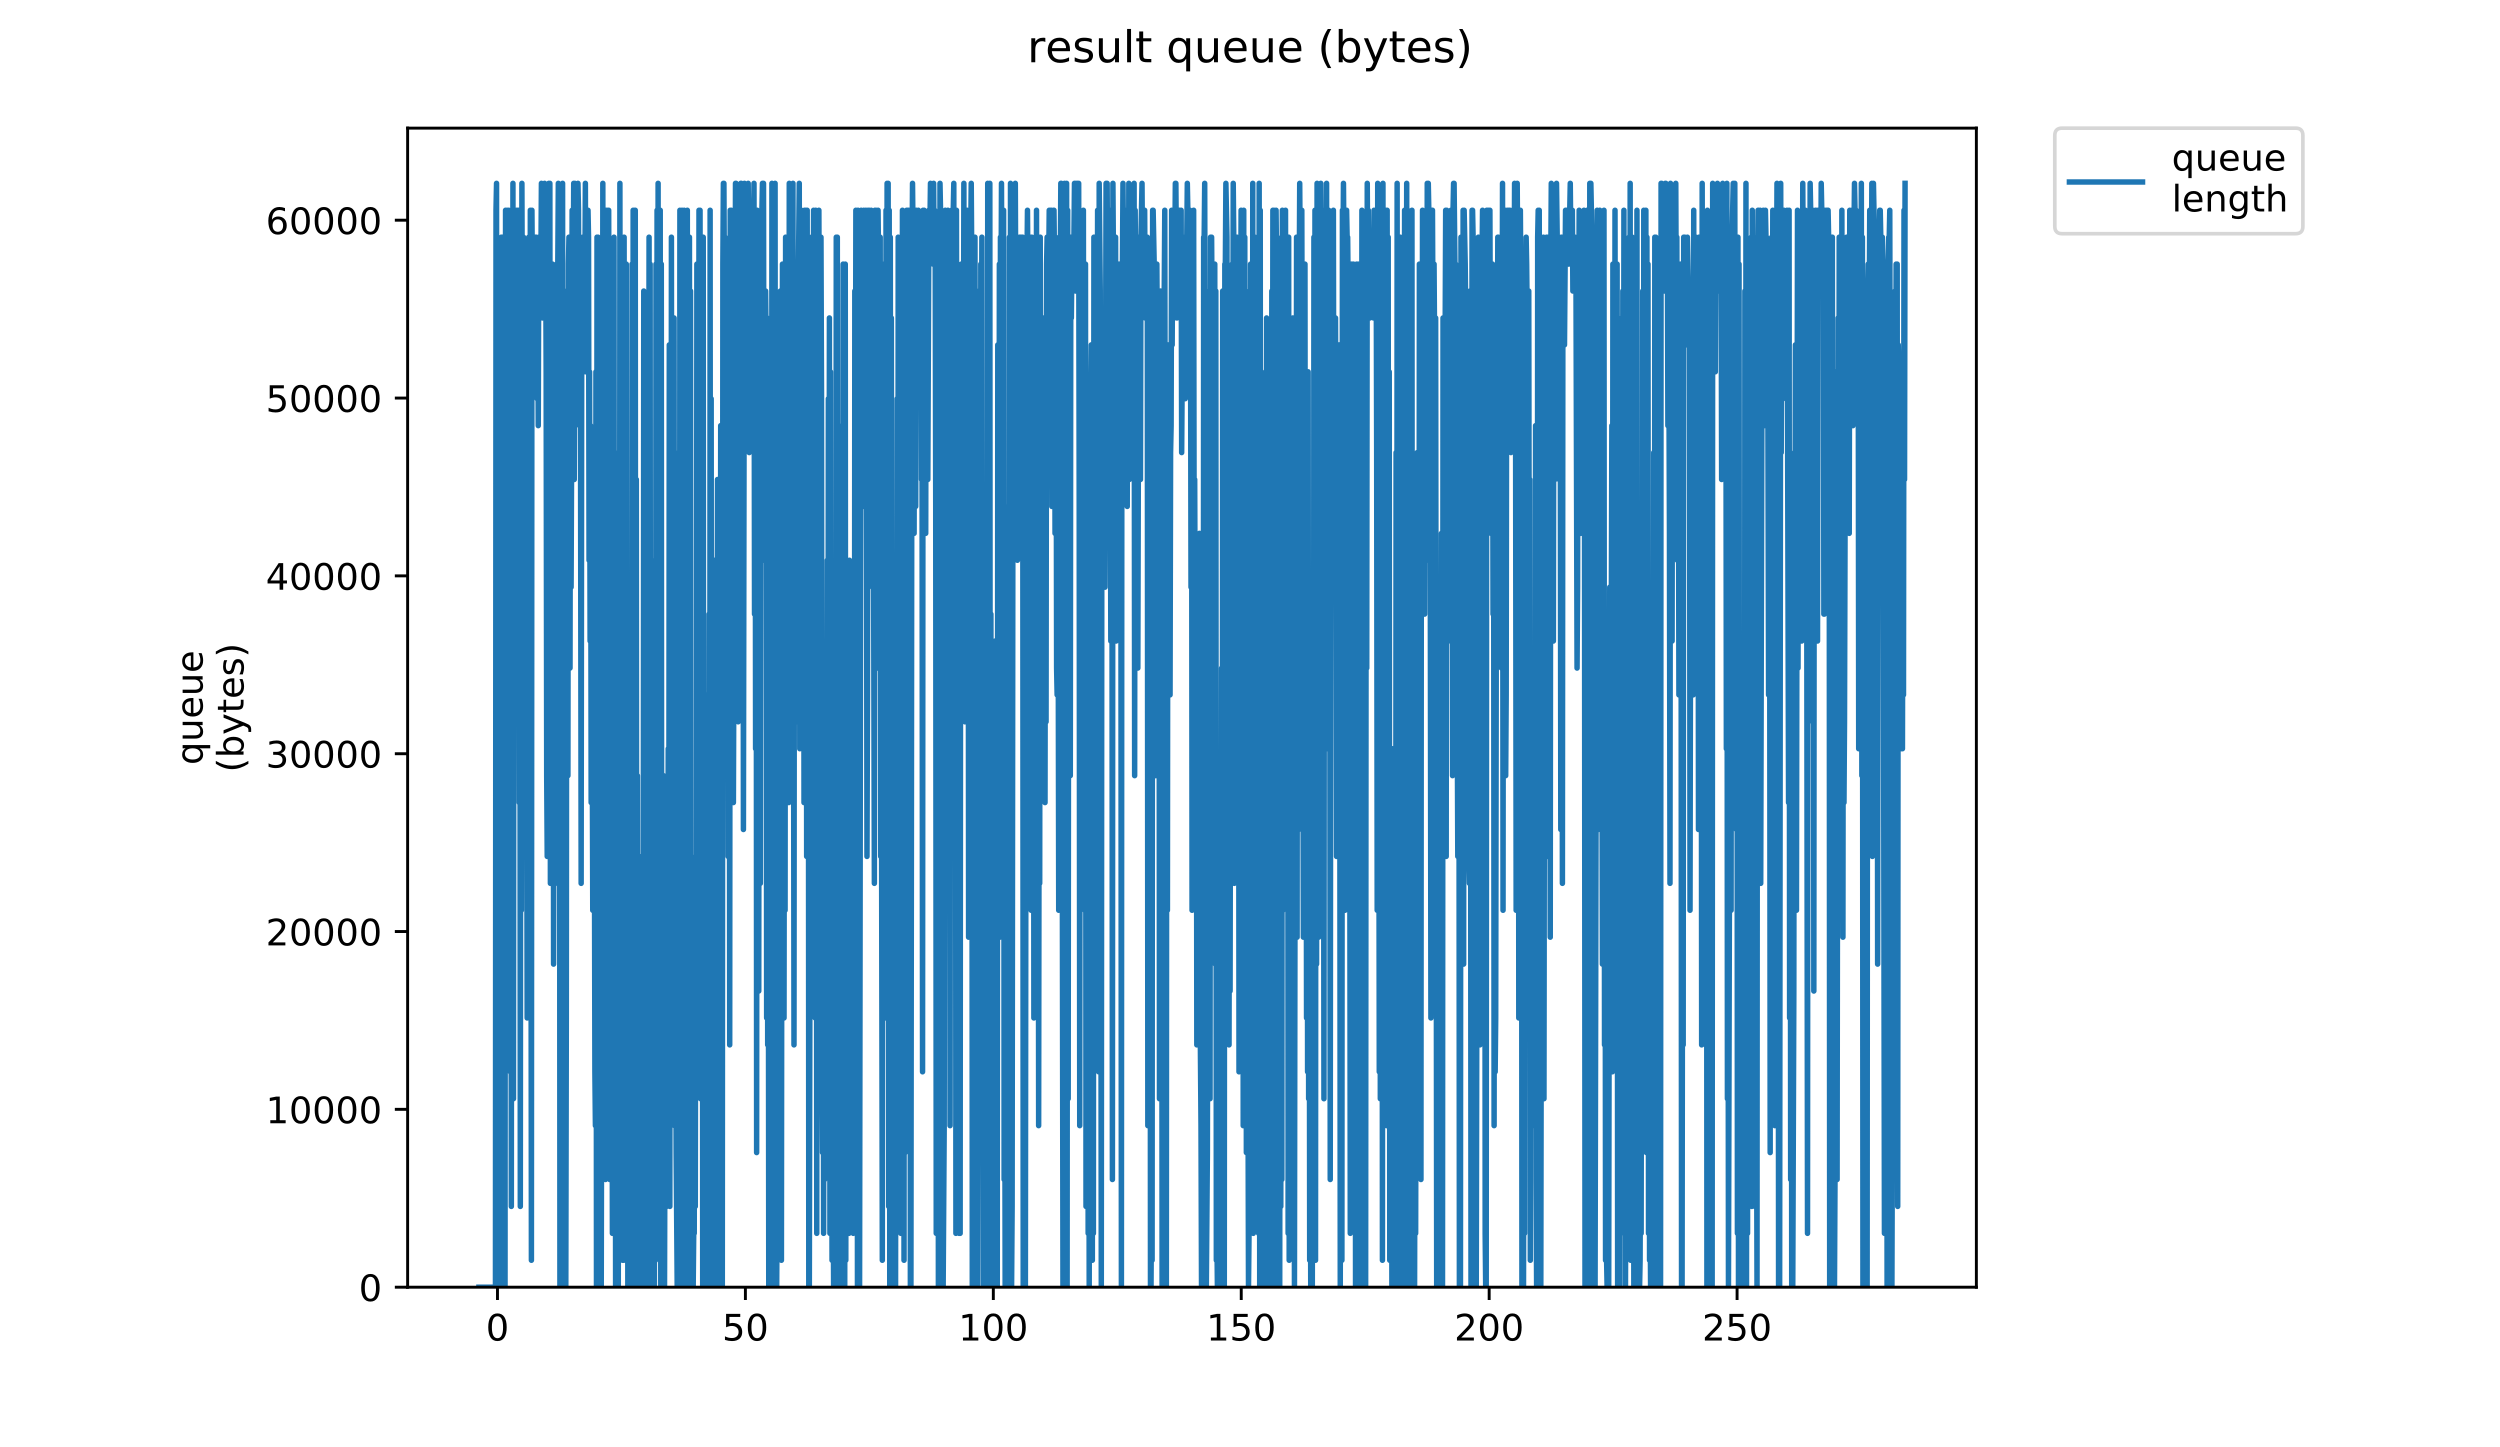 <?xml version="1.0" encoding="utf-8" standalone="no"?>
<!DOCTYPE svg PUBLIC "-//W3C//DTD SVG 1.1//EN"
  "http://www.w3.org/Graphics/SVG/1.1/DTD/svg11.dtd">
<!-- Created with matplotlib (https://matplotlib.org/) -->
<svg height="396pt" version="1.1" viewBox="0 0 684 396" width="684pt" xmlns="http://www.w3.org/2000/svg" xmlns:xlink="http://www.w3.org/1999/xlink">
 <defs>
  <style type="text/css">
*{stroke-linecap:butt;stroke-linejoin:round;}
  </style>
 </defs>
 <g id="figure_1">
  <g id="patch_1">
   <path d="M 0 396 
L 684 396 
L 684 0 
L 0 0 
z
" style="fill:#ffffff;"/>
  </g>
  <g id="axes_1">
   <g id="patch_2">
    <path d="M 111.527 352.174 
L 540.734 352.174 
L 540.734 35.062 
L 111.527 35.062 
z
" style="fill:#ffffff;"/>
   </g>
   <g id="matplotlib.axis_1">
    <g id="xtick_1">
     <g id="line2d_1">
      <defs>
       <path d="M 0 0 
L 0 3.5 
" id="mdf79be6075" style="stroke:#000000;stroke-width:0.8;"/>
      </defs>
      <g>
       <use style="stroke:#000000;stroke-width:0.8;" x="136.11" xlink:href="#mdf79be6075" y="352.174"/>
      </g>
     </g>
     <g id="text_1">
      <!-- 0 -->
      <defs>
       <path d="M 31.781 66.406 
Q 24.172 66.406 20.328 58.906 
Q 16.5 51.422 16.5 36.375 
Q 16.5 21.391 20.328 13.891 
Q 24.172 6.391 31.781 6.391 
Q 39.453 6.391 43.281 13.891 
Q 47.125 21.391 47.125 36.375 
Q 47.125 51.422 43.281 58.906 
Q 39.453 66.406 31.781 66.406 
z
M 31.781 74.219 
Q 44.047 74.219 50.516 64.516 
Q 56.984 54.828 56.984 36.375 
Q 56.984 17.969 50.516 8.266 
Q 44.047 -1.422 31.781 -1.422 
Q 19.531 -1.422 13.062 8.266 
Q 6.594 17.969 6.594 36.375 
Q 6.594 54.828 13.062 64.516 
Q 19.531 74.219 31.781 74.219 
z
" id="DejaVuSans-48"/>
      </defs>
      <g transform="translate(132.929 366.773)scale(0.1 -0.1)">
       <use xlink:href="#DejaVuSans-48"/>
      </g>
     </g>
    </g>
    <g id="xtick_2">
     <g id="line2d_2">
      <g>
       <use style="stroke:#000000;stroke-width:0.8;" x="203.941" xlink:href="#mdf79be6075" y="352.174"/>
      </g>
     </g>
     <g id="text_2">
      <!-- 50 -->
      <defs>
       <path d="M 10.797 72.906 
L 49.516 72.906 
L 49.516 64.594 
L 19.828 64.594 
L 19.828 46.734 
Q 21.969 47.469 24.109 47.828 
Q 26.266 48.188 28.422 48.188 
Q 40.625 48.188 47.75 41.5 
Q 54.891 34.812 54.891 23.391 
Q 54.891 11.625 47.562 5.094 
Q 40.234 -1.422 26.906 -1.422 
Q 22.312 -1.422 17.547 -0.641 
Q 12.797 0.141 7.719 1.703 
L 7.719 11.625 
Q 12.109 9.234 16.797 8.062 
Q 21.484 6.891 26.703 6.891 
Q 35.156 6.891 40.078 11.328 
Q 45.016 15.766 45.016 23.391 
Q 45.016 31 40.078 35.438 
Q 35.156 39.891 26.703 39.891 
Q 22.75 39.891 18.812 39.016 
Q 14.891 38.141 10.797 36.281 
z
" id="DejaVuSans-53"/>
      </defs>
      <g transform="translate(197.579 366.773)scale(0.1 -0.1)">
       <use xlink:href="#DejaVuSans-53"/>
       <use x="63.623" xlink:href="#DejaVuSans-48"/>
      </g>
     </g>
    </g>
    <g id="xtick_3">
     <g id="line2d_3">
      <g>
       <use style="stroke:#000000;stroke-width:0.8;" x="271.773" xlink:href="#mdf79be6075" y="352.174"/>
      </g>
     </g>
     <g id="text_3">
      <!-- 100 -->
      <defs>
       <path d="M 12.406 8.297 
L 28.516 8.297 
L 28.516 63.922 
L 10.984 60.406 
L 10.984 69.391 
L 28.422 72.906 
L 38.281 72.906 
L 38.281 8.297 
L 54.391 8.297 
L 54.391 0 
L 12.406 0 
z
" id="DejaVuSans-49"/>
      </defs>
      <g transform="translate(262.229 366.773)scale(0.1 -0.1)">
       <use xlink:href="#DejaVuSans-49"/>
       <use x="63.623" xlink:href="#DejaVuSans-48"/>
       <use x="127.246" xlink:href="#DejaVuSans-48"/>
      </g>
     </g>
    </g>
    <g id="xtick_4">
     <g id="line2d_4">
      <g>
       <use style="stroke:#000000;stroke-width:0.8;" x="339.604" xlink:href="#mdf79be6075" y="352.174"/>
      </g>
     </g>
     <g id="text_4">
      <!-- 150 -->
      <g transform="translate(330.06 366.773)scale(0.1 -0.1)">
       <use xlink:href="#DejaVuSans-49"/>
       <use x="63.623" xlink:href="#DejaVuSans-53"/>
       <use x="127.246" xlink:href="#DejaVuSans-48"/>
      </g>
     </g>
    </g>
    <g id="xtick_5">
     <g id="line2d_5">
      <g>
       <use style="stroke:#000000;stroke-width:0.8;" x="407.435" xlink:href="#mdf79be6075" y="352.174"/>
      </g>
     </g>
     <g id="text_5">
      <!-- 200 -->
      <defs>
       <path d="M 19.188 8.297 
L 53.609 8.297 
L 53.609 0 
L 7.328 0 
L 7.328 8.297 
Q 12.938 14.109 22.625 23.891 
Q 32.328 33.688 34.812 36.531 
Q 39.547 41.844 41.422 45.531 
Q 43.312 49.219 43.312 52.781 
Q 43.312 58.594 39.234 62.25 
Q 35.156 65.922 28.609 65.922 
Q 23.969 65.922 18.812 64.312 
Q 13.672 62.703 7.812 59.422 
L 7.812 69.391 
Q 13.766 71.781 18.938 73 
Q 24.125 74.219 28.422 74.219 
Q 39.75 74.219 46.484 68.547 
Q 53.219 62.891 53.219 53.422 
Q 53.219 48.922 51.531 44.891 
Q 49.859 40.875 45.406 35.406 
Q 44.188 33.984 37.641 27.219 
Q 31.109 20.453 19.188 8.297 
z
" id="DejaVuSans-50"/>
      </defs>
      <g transform="translate(397.891 366.773)scale(0.1 -0.1)">
       <use xlink:href="#DejaVuSans-50"/>
       <use x="63.623" xlink:href="#DejaVuSans-48"/>
       <use x="127.246" xlink:href="#DejaVuSans-48"/>
      </g>
     </g>
    </g>
    <g id="xtick_6">
     <g id="line2d_6">
      <g>
       <use style="stroke:#000000;stroke-width:0.8;" x="475.266" xlink:href="#mdf79be6075" y="352.174"/>
      </g>
     </g>
     <g id="text_6">
      <!-- 250 -->
      <g transform="translate(465.723 366.773)scale(0.1 -0.1)">
       <use xlink:href="#DejaVuSans-50"/>
       <use x="63.623" xlink:href="#DejaVuSans-53"/>
       <use x="127.246" xlink:href="#DejaVuSans-48"/>
      </g>
     </g>
    </g>
   </g>
   <g id="matplotlib.axis_2">
    <g id="ytick_1">
     <g id="line2d_7">
      <defs>
       <path d="M 0 0 
L -3.5 0 
" id="m22c36d5b2c" style="stroke:#000000;stroke-width:0.8;"/>
      </defs>
      <g>
       <use style="stroke:#000000;stroke-width:0.8;" x="111.527" xlink:href="#m22c36d5b2c" y="352.174"/>
      </g>
     </g>
     <g id="text_7">
      <!-- 0 -->
      <g transform="translate(98.165 355.973)scale(0.1 -0.1)">
       <use xlink:href="#DejaVuSans-48"/>
      </g>
     </g>
    </g>
    <g id="ytick_2">
     <g id="line2d_8">
      <g>
       <use style="stroke:#000000;stroke-width:0.8;" x="111.527" xlink:href="#m22c36d5b2c" y="303.521"/>
      </g>
     </g>
     <g id="text_8">
      <!-- 10000 -->
      <g transform="translate(72.715 307.32)scale(0.1 -0.1)">
       <use xlink:href="#DejaVuSans-49"/>
       <use x="63.623" xlink:href="#DejaVuSans-48"/>
       <use x="127.246" xlink:href="#DejaVuSans-48"/>
       <use x="190.869" xlink:href="#DejaVuSans-48"/>
       <use x="254.492" xlink:href="#DejaVuSans-48"/>
      </g>
     </g>
    </g>
    <g id="ytick_3">
     <g id="line2d_9">
      <g>
       <use style="stroke:#000000;stroke-width:0.8;" x="111.527" xlink:href="#m22c36d5b2c" y="254.867"/>
      </g>
     </g>
     <g id="text_9">
      <!-- 20000 -->
      <g transform="translate(72.715 258.667)scale(0.1 -0.1)">
       <use xlink:href="#DejaVuSans-50"/>
       <use x="63.623" xlink:href="#DejaVuSans-48"/>
       <use x="127.246" xlink:href="#DejaVuSans-48"/>
       <use x="190.869" xlink:href="#DejaVuSans-48"/>
       <use x="254.492" xlink:href="#DejaVuSans-48"/>
      </g>
     </g>
    </g>
    <g id="ytick_4">
     <g id="line2d_10">
      <g>
       <use style="stroke:#000000;stroke-width:0.8;" x="111.527" xlink:href="#m22c36d5b2c" y="206.214"/>
      </g>
     </g>
     <g id="text_10">
      <!-- 30000 -->
      <defs>
       <path d="M 40.578 39.312 
Q 47.656 37.797 51.625 33 
Q 55.609 28.219 55.609 21.188 
Q 55.609 10.406 48.188 4.484 
Q 40.766 -1.422 27.094 -1.422 
Q 22.516 -1.422 17.656 -0.516 
Q 12.797 0.391 7.625 2.203 
L 7.625 11.719 
Q 11.719 9.328 16.594 8.109 
Q 21.484 6.891 26.812 6.891 
Q 36.078 6.891 40.938 10.547 
Q 45.797 14.203 45.797 21.188 
Q 45.797 27.641 41.281 31.266 
Q 36.766 34.906 28.719 34.906 
L 20.219 34.906 
L 20.219 43.016 
L 29.109 43.016 
Q 36.375 43.016 40.234 45.922 
Q 44.094 48.828 44.094 54.297 
Q 44.094 59.906 40.109 62.906 
Q 36.141 65.922 28.719 65.922 
Q 24.656 65.922 20.016 65.031 
Q 15.375 64.156 9.812 62.312 
L 9.812 71.094 
Q 15.438 72.656 20.344 73.438 
Q 25.25 74.219 29.594 74.219 
Q 40.828 74.219 47.359 69.109 
Q 53.906 64.016 53.906 55.328 
Q 53.906 49.266 50.438 45.094 
Q 46.969 40.922 40.578 39.312 
z
" id="DejaVuSans-51"/>
      </defs>
      <g transform="translate(72.715 210.013)scale(0.1 -0.1)">
       <use xlink:href="#DejaVuSans-51"/>
       <use x="63.623" xlink:href="#DejaVuSans-48"/>
       <use x="127.246" xlink:href="#DejaVuSans-48"/>
       <use x="190.869" xlink:href="#DejaVuSans-48"/>
       <use x="254.492" xlink:href="#DejaVuSans-48"/>
      </g>
     </g>
    </g>
    <g id="ytick_5">
     <g id="line2d_11">
      <g>
       <use style="stroke:#000000;stroke-width:0.8;" x="111.527" xlink:href="#m22c36d5b2c" y="157.561"/>
      </g>
     </g>
     <g id="text_11">
      <!-- 40000 -->
      <defs>
       <path d="M 37.797 64.312 
L 12.891 25.391 
L 37.797 25.391 
z
M 35.203 72.906 
L 47.609 72.906 
L 47.609 25.391 
L 58.016 25.391 
L 58.016 17.188 
L 47.609 17.188 
L 47.609 0 
L 37.797 0 
L 37.797 17.188 
L 4.891 17.188 
L 4.891 26.703 
z
" id="DejaVuSans-52"/>
      </defs>
      <g transform="translate(72.715 161.36)scale(0.1 -0.1)">
       <use xlink:href="#DejaVuSans-52"/>
       <use x="63.623" xlink:href="#DejaVuSans-48"/>
       <use x="127.246" xlink:href="#DejaVuSans-48"/>
       <use x="190.869" xlink:href="#DejaVuSans-48"/>
       <use x="254.492" xlink:href="#DejaVuSans-48"/>
      </g>
     </g>
    </g>
    <g id="ytick_6">
     <g id="line2d_12">
      <g>
       <use style="stroke:#000000;stroke-width:0.8;" x="111.527" xlink:href="#m22c36d5b2c" y="108.907"/>
      </g>
     </g>
     <g id="text_12">
      <!-- 50000 -->
      <g transform="translate(72.715 112.706)scale(0.1 -0.1)">
       <use xlink:href="#DejaVuSans-53"/>
       <use x="63.623" xlink:href="#DejaVuSans-48"/>
       <use x="127.246" xlink:href="#DejaVuSans-48"/>
       <use x="190.869" xlink:href="#DejaVuSans-48"/>
       <use x="254.492" xlink:href="#DejaVuSans-48"/>
      </g>
     </g>
    </g>
    <g id="ytick_7">
     <g id="line2d_13">
      <g>
       <use style="stroke:#000000;stroke-width:0.8;" x="111.527" xlink:href="#m22c36d5b2c" y="60.254"/>
      </g>
     </g>
     <g id="text_13">
      <!-- 60000 -->
      <defs>
       <path d="M 33.016 40.375 
Q 26.375 40.375 22.484 35.828 
Q 18.609 31.297 18.609 23.391 
Q 18.609 15.531 22.484 10.953 
Q 26.375 6.391 33.016 6.391 
Q 39.656 6.391 43.531 10.953 
Q 47.406 15.531 47.406 23.391 
Q 47.406 31.297 43.531 35.828 
Q 39.656 40.375 33.016 40.375 
z
M 52.594 71.297 
L 52.594 62.312 
Q 48.875 64.062 45.094 64.984 
Q 41.312 65.922 37.594 65.922 
Q 27.828 65.922 22.672 59.328 
Q 17.531 52.734 16.797 39.406 
Q 19.672 43.656 24.016 45.922 
Q 28.375 48.188 33.594 48.188 
Q 44.578 48.188 50.953 41.516 
Q 57.328 34.859 57.328 23.391 
Q 57.328 12.156 50.688 5.359 
Q 44.047 -1.422 33.016 -1.422 
Q 20.359 -1.422 13.672 8.266 
Q 6.984 17.969 6.984 36.375 
Q 6.984 53.656 15.188 63.938 
Q 23.391 74.219 37.203 74.219 
Q 40.922 74.219 44.703 73.484 
Q 48.484 72.75 52.594 71.297 
z
" id="DejaVuSans-54"/>
      </defs>
      <g transform="translate(72.715 64.053)scale(0.1 -0.1)">
       <use xlink:href="#DejaVuSans-54"/>
       <use x="63.623" xlink:href="#DejaVuSans-48"/>
       <use x="127.246" xlink:href="#DejaVuSans-48"/>
       <use x="190.869" xlink:href="#DejaVuSans-48"/>
       <use x="254.492" xlink:href="#DejaVuSans-48"/>
      </g>
     </g>
    </g>
    <g id="text_14">
     <!-- queue -->
     <defs>
      <path d="M 14.797 27.297 
Q 14.797 17.391 18.875 11.75 
Q 22.953 6.109 30.078 6.109 
Q 37.203 6.109 41.297 11.75 
Q 45.406 17.391 45.406 27.297 
Q 45.406 37.203 41.297 42.844 
Q 37.203 48.484 30.078 48.484 
Q 22.953 48.484 18.875 42.844 
Q 14.797 37.203 14.797 27.297 
z
M 45.406 8.203 
Q 42.578 3.328 38.25 0.953 
Q 33.938 -1.422 27.875 -1.422 
Q 17.969 -1.422 11.734 6.484 
Q 5.516 14.406 5.516 27.297 
Q 5.516 40.188 11.734 48.094 
Q 17.969 56 27.875 56 
Q 33.938 56 38.25 53.625 
Q 42.578 51.266 45.406 46.391 
L 45.406 54.688 
L 54.391 54.688 
L 54.391 -20.797 
L 45.406 -20.797 
z
" id="DejaVuSans-113"/>
      <path d="M 8.5 21.578 
L 8.5 54.688 
L 17.484 54.688 
L 17.484 21.922 
Q 17.484 14.156 20.5 10.266 
Q 23.531 6.391 29.594 6.391 
Q 36.859 6.391 41.078 11.031 
Q 45.312 15.672 45.312 23.688 
L 45.312 54.688 
L 54.297 54.688 
L 54.297 0 
L 45.312 0 
L 45.312 8.406 
Q 42.047 3.422 37.719 1 
Q 33.406 -1.422 27.688 -1.422 
Q 18.266 -1.422 13.375 4.438 
Q 8.5 10.297 8.5 21.578 
z
M 31.109 56 
z
" id="DejaVuSans-117"/>
      <path d="M 56.203 29.594 
L 56.203 25.203 
L 14.891 25.203 
Q 15.484 15.922 20.484 11.062 
Q 25.484 6.203 34.422 6.203 
Q 39.594 6.203 44.453 7.469 
Q 49.312 8.734 54.109 11.281 
L 54.109 2.781 
Q 49.266 0.734 44.188 -0.344 
Q 39.109 -1.422 33.891 -1.422 
Q 20.797 -1.422 13.156 6.188 
Q 5.516 13.812 5.516 26.812 
Q 5.516 40.234 12.766 48.109 
Q 20.016 56 32.328 56 
Q 43.359 56 49.781 48.891 
Q 56.203 41.797 56.203 29.594 
z
M 47.219 32.234 
Q 47.125 39.594 43.094 43.984 
Q 39.062 48.391 32.422 48.391 
Q 24.906 48.391 20.391 44.141 
Q 15.875 39.891 15.188 32.172 
z
" id="DejaVuSans-101"/>
     </defs>
     <g transform="translate(55.437 209.283)rotate(-90)scale(0.1 -0.1)">
      <use xlink:href="#DejaVuSans-113"/>
      <use x="63.477" xlink:href="#DejaVuSans-117"/>
      <use x="126.855" xlink:href="#DejaVuSans-101"/>
      <use x="188.379" xlink:href="#DejaVuSans-117"/>
      <use x="251.758" xlink:href="#DejaVuSans-101"/>
     </g>
     <!-- (bytes) -->
     <defs>
      <path d="M 31 75.875 
Q 24.469 64.656 21.281 53.656 
Q 18.109 42.672 18.109 31.391 
Q 18.109 20.125 21.312 9.062 
Q 24.516 -2 31 -13.188 
L 23.188 -13.188 
Q 15.875 -1.703 12.234 9.375 
Q 8.594 20.453 8.594 31.391 
Q 8.594 42.281 12.203 53.312 
Q 15.828 64.359 23.188 75.875 
z
" id="DejaVuSans-40"/>
      <path d="M 48.688 27.297 
Q 48.688 37.203 44.609 42.844 
Q 40.531 48.484 33.406 48.484 
Q 26.266 48.484 22.188 42.844 
Q 18.109 37.203 18.109 27.297 
Q 18.109 17.391 22.188 11.75 
Q 26.266 6.109 33.406 6.109 
Q 40.531 6.109 44.609 11.75 
Q 48.688 17.391 48.688 27.297 
z
M 18.109 46.391 
Q 20.953 51.266 25.266 53.625 
Q 29.594 56 35.594 56 
Q 45.562 56 51.781 48.094 
Q 58.016 40.188 58.016 27.297 
Q 58.016 14.406 51.781 6.484 
Q 45.562 -1.422 35.594 -1.422 
Q 29.594 -1.422 25.266 0.953 
Q 20.953 3.328 18.109 8.203 
L 18.109 0 
L 9.078 0 
L 9.078 75.984 
L 18.109 75.984 
z
" id="DejaVuSans-98"/>
      <path d="M 32.172 -5.078 
Q 28.375 -14.844 24.75 -17.812 
Q 21.141 -20.797 15.094 -20.797 
L 7.906 -20.797 
L 7.906 -13.281 
L 13.188 -13.281 
Q 16.891 -13.281 18.938 -11.516 
Q 21 -9.766 23.484 -3.219 
L 25.094 0.875 
L 2.984 54.688 
L 12.5 54.688 
L 29.594 11.922 
L 46.688 54.688 
L 56.203 54.688 
z
" id="DejaVuSans-121"/>
      <path d="M 18.312 70.219 
L 18.312 54.688 
L 36.812 54.688 
L 36.812 47.703 
L 18.312 47.703 
L 18.312 18.016 
Q 18.312 11.328 20.141 9.422 
Q 21.969 7.516 27.594 7.516 
L 36.812 7.516 
L 36.812 0 
L 27.594 0 
Q 17.188 0 13.234 3.875 
Q 9.281 7.766 9.281 18.016 
L 9.281 47.703 
L 2.688 47.703 
L 2.688 54.688 
L 9.281 54.688 
L 9.281 70.219 
z
" id="DejaVuSans-116"/>
      <path d="M 44.281 53.078 
L 44.281 44.578 
Q 40.484 46.531 36.375 47.5 
Q 32.281 48.484 27.875 48.484 
Q 21.188 48.484 17.844 46.438 
Q 14.5 44.391 14.5 40.281 
Q 14.5 37.156 16.891 35.375 
Q 19.281 33.594 26.516 31.984 
L 29.594 31.297 
Q 39.156 29.25 43.188 25.516 
Q 47.219 21.781 47.219 15.094 
Q 47.219 7.469 41.188 3.016 
Q 35.156 -1.422 24.609 -1.422 
Q 20.219 -1.422 15.453 -0.562 
Q 10.688 0.297 5.422 2 
L 5.422 11.281 
Q 10.406 8.688 15.234 7.391 
Q 20.062 6.109 24.812 6.109 
Q 31.156 6.109 34.562 8.281 
Q 37.984 10.453 37.984 14.406 
Q 37.984 18.062 35.516 20.016 
Q 33.062 21.969 24.703 23.781 
L 21.578 24.516 
Q 13.234 26.266 9.516 29.906 
Q 5.812 33.547 5.812 39.891 
Q 5.812 47.609 11.281 51.797 
Q 16.75 56 26.812 56 
Q 31.781 56 36.172 55.266 
Q 40.578 54.547 44.281 53.078 
z
" id="DejaVuSans-115"/>
      <path d="M 8.016 75.875 
L 15.828 75.875 
Q 23.141 64.359 26.781 53.312 
Q 30.422 42.281 30.422 31.391 
Q 30.422 20.453 26.781 9.375 
Q 23.141 -1.703 15.828 -13.188 
L 8.016 -13.188 
Q 14.5 -2 17.703 9.062 
Q 20.906 20.125 20.906 31.391 
Q 20.906 42.672 17.703 53.656 
Q 14.5 64.656 8.016 75.875 
z
" id="DejaVuSans-41"/>
     </defs>
     <g transform="translate(66.635 211.295)rotate(-90)scale(0.1 -0.1)">
      <use xlink:href="#DejaVuSans-40"/>
      <use x="39.014" xlink:href="#DejaVuSans-98"/>
      <use x="102.49" xlink:href="#DejaVuSans-121"/>
      <use x="161.67" xlink:href="#DejaVuSans-116"/>
      <use x="200.879" xlink:href="#DejaVuSans-101"/>
      <use x="262.402" xlink:href="#DejaVuSans-115"/>
      <use x="314.502" xlink:href="#DejaVuSans-41"/>
     </g>
    </g>
   </g>
   <g id="line2d_14">
    <path clip-path="url(#peb9307dbdd)" d="M 131.036 352.174 
L 135.557 352.174 
L 135.709 57.529 
L 135.852 50.163 
L 136.001 352.174 
L 136.289 307.977 
L 136.432 352.174 
L 136.578 285.879 
L 136.721 352.174 
L 136.866 212.218 
L 137.009 352.174 
L 137.156 64.895 
L 137.301 352.174 
L 137.448 64.895 
L 137.594 352.174 
L 137.737 241.682 
L 137.883 352.174 
L 138.176 352.174 
L 138.321 57.529 
L 138.468 64.895 
L 138.611 79.628 
L 138.754 57.529 
L 138.898 64.895 
L 139.042 278.513 
L 139.185 57.529 
L 139.327 285.879 
L 139.471 79.628 
L 139.614 293.245 
L 139.757 101.726 
L 139.902 330.076 
L 140.045 79.628 
L 140.194 271.147 
L 140.34 50.163 
L 140.484 300.611 
L 140.631 79.628 
L 140.775 197.486 
L 140.919 86.994 
L 141.206 64.895 
L 141.348 57.529 
L 141.492 138.557 
L 141.637 57.529 
L 141.784 153.289 
L 141.927 57.529 
L 142.071 219.584 
L 142.216 64.895 
L 142.359 330.076 
L 142.503 116.458 
L 142.645 249.048 
L 142.792 50.163 
L 143.082 145.923 
L 143.226 64.895 
L 143.369 160.655 
L 143.659 101.726 
L 143.802 109.092 
L 143.944 197.486 
L 144.088 197.486 
L 144.235 278.513 
L 144.379 79.628 
L 144.523 101.726 
L 144.667 64.895 
L 144.81 109.092 
L 144.956 204.852 
L 145.1 57.529 
L 145.392 344.808 
L 145.536 57.529 
L 145.824 101.726 
L 146.111 64.895 
L 146.687 64.895 
L 146.833 72.261 
L 146.978 109.092 
L 147.123 79.628 
L 147.268 116.458 
L 147.412 64.895 
L 147.843 64.895 
L 147.986 72.261 
L 148.13 50.163 
L 148.42 86.994 
L 148.565 57.529 
L 148.709 57.529 
L 148.852 79.628 
L 148.996 50.163 
L 149.286 64.895 
L 149.43 101.726 
L 149.576 212.218 
L 149.72 234.316 
L 149.863 79.628 
L 150.008 72.261 
L 150.152 50.163 
L 150.299 72.261 
L 150.443 50.163 
L 150.587 241.682 
L 150.737 72.261 
L 150.88 79.628 
L 151.024 94.36 
L 151.168 72.261 
L 151.314 86.994 
L 151.459 263.781 
L 151.748 86.994 
L 151.891 109.092 
L 152.035 241.682 
L 152.323 72.261 
L 152.468 94.36 
L 152.758 50.163 
L 152.902 79.628 
L 153.047 57.529 
L 153.193 352.174 
L 153.343 352.174 
L 153.489 57.529 
L 153.777 72.261 
L 153.921 50.163 
L 154.067 352.174 
L 154.802 352.174 
L 154.945 278.513 
L 155.093 79.628 
L 155.237 79.628 
L 155.38 212.218 
L 155.525 72.261 
L 155.668 64.895 
L 155.957 182.782 
L 156.102 86.994 
L 156.249 160.655 
L 156.392 123.824 
L 156.536 57.529 
L 156.68 64.895 
L 156.823 79.628 
L 156.966 50.163 
L 157.114 131.19 
L 157.263 50.163 
L 157.408 116.458 
L 157.551 64.895 
L 157.697 94.36 
L 157.84 72.261 
L 157.983 94.36 
L 158.129 50.163 
L 158.273 57.529 
L 158.417 109.092 
L 158.704 72.261 
L 158.851 131.19 
L 159.002 241.682 
L 159.146 101.726 
L 159.435 64.895 
L 159.579 72.261 
L 159.724 101.726 
L 159.87 72.261 
L 160.012 79.628 
L 160.157 50.163 
L 160.3 101.726 
L 160.591 64.895 
L 160.734 72.261 
L 160.878 57.529 
L 161.022 64.895 
L 161.166 153.289 
L 161.309 101.726 
L 161.453 175.387 
L 161.596 116.458 
L 161.741 219.584 
L 161.885 197.486 
L 162.031 197.486 
L 162.176 249.048 
L 162.323 197.486 
L 162.468 234.316 
L 162.616 219.584 
L 162.761 293.245 
L 162.905 307.977 
L 163.048 101.726 
L 163.196 352.174 
L 163.34 64.895 
L 163.484 278.513 
L 163.627 64.895 
L 163.773 352.174 
L 163.917 182.782 
L 164.064 352.174 
L 164.501 352.174 
L 164.648 271.147 
L 164.79 315.344 
L 164.933 50.163 
L 165.083 256.415 
L 165.226 57.529 
L 165.37 293.245 
L 165.513 72.261 
L 165.658 322.71 
L 165.801 57.529 
L 165.949 249.048 
L 166.093 57.529 
L 166.236 204.852 
L 166.533 57.529 
L 166.677 116.458 
L 166.822 322.71 
L 166.967 293.245 
L 167.119 175.387 
L 167.264 322.71 
L 167.408 241.682 
L 167.552 337.442 
L 167.696 160.655 
L 167.847 315.344 
L 167.991 64.895 
L 168.139 337.442 
L 168.284 182.782 
L 168.429 352.174 
L 169.163 352.174 
L 169.309 123.824 
L 169.457 322.71 
L 169.604 50.163 
L 169.748 197.486 
L 169.892 175.387 
L 170.038 226.95 
L 170.183 116.458 
L 170.327 344.808 
L 170.472 79.628 
L 170.616 344.808 
L 170.759 64.895 
L 170.903 337.442 
L 171.048 86.994 
L 171.192 344.808 
L 171.343 72.261 
L 171.487 322.71 
L 171.631 234.316 
L 171.775 352.174 
L 172.216 352.174 
L 172.36 330.076 
L 172.504 352.174 
L 172.647 249.048 
L 172.794 337.442 
L 172.938 72.261 
L 173.082 352.174 
L 173.227 57.529 
L 173.373 352.174 
L 173.518 57.529 
L 173.665 352.174 
L 173.809 57.529 
L 173.956 344.808 
L 174.1 131.19 
L 174.246 352.174 
L 174.392 212.218 
L 174.541 337.442 
L 174.684 249.048 
L 174.83 352.174 
L 174.975 337.442 
L 175.12 352.174 
L 175.265 352.174 
L 175.555 234.316 
L 175.701 293.245 
L 175.846 241.682 
L 175.989 263.781 
L 176.133 79.628 
L 176.278 352.174 
L 176.421 307.977 
L 176.567 352.174 
L 176.716 307.977 
L 177.007 182.782 
L 177.15 278.513 
L 177.294 168.021 
L 177.439 204.852 
L 177.584 64.895 
L 177.728 249.048 
L 177.872 72.261 
L 178.017 352.174 
L 178.162 278.513 
L 178.309 352.174 
L 178.461 344.808 
L 178.606 352.174 
L 178.752 344.808 
L 178.896 307.977 
L 179.04 352.174 
L 179.186 153.289 
L 179.337 344.808 
L 179.482 72.261 
L 179.63 285.879 
L 179.773 57.529 
L 179.916 293.245 
L 180.059 50.163 
L 180.203 271.147 
L 180.346 57.529 
L 180.491 315.344 
L 180.636 57.529 
L 180.785 352.174 
L 180.93 72.261 
L 181.074 352.174 
L 181.218 263.781 
L 181.369 307.977 
L 181.52 212.218 
L 181.663 352.174 
L 181.811 352.174 
L 182.1 249.048 
L 182.247 322.71 
L 182.392 330.076 
L 182.535 249.048 
L 182.684 285.879 
L 182.828 204.852 
L 182.976 263.781 
L 183.121 94.36 
L 183.266 330.076 
L 183.412 116.458 
L 183.556 293.245 
L 183.699 64.895 
L 183.843 285.879 
L 183.988 94.36 
L 184.132 131.19 
L 184.277 219.584 
L 184.42 86.994 
L 184.564 307.977 
L 184.708 226.95 
L 184.998 315.344 
L 185.284 352.174 
L 185.43 256.415 
L 185.576 352.174 
L 185.722 123.824 
L 185.869 352.174 
L 186.019 57.529 
L 186.164 337.442 
L 186.308 64.895 
L 186.454 352.174 
L 186.6 57.529 
L 186.75 352.174 
L 186.895 101.726 
L 187.045 330.076 
L 187.189 57.529 
L 187.335 204.852 
L 187.478 79.628 
L 187.622 249.048 
L 187.766 72.261 
L 187.909 307.977 
L 188.052 57.529 
L 188.197 352.174 
L 188.342 64.895 
L 188.487 352.174 
L 188.631 64.895 
L 188.776 352.174 
L 188.927 79.628 
L 189.072 352.174 
L 189.215 241.682 
L 189.36 352.174 
L 189.51 344.808 
L 189.655 352.174 
L 189.799 337.442 
L 189.944 337.442 
L 190.088 256.415 
L 190.231 330.076 
L 190.375 234.316 
L 190.519 278.513 
L 190.664 72.261 
L 190.813 256.415 
L 190.957 72.261 
L 191.1 204.852 
L 191.243 57.529 
L 191.387 226.95 
L 191.533 57.529 
L 191.676 300.611 
L 191.821 64.895 
L 191.967 204.852 
L 192.112 64.895 
L 192.256 352.174 
L 192.406 64.895 
L 192.556 352.174 
L 192.7 204.852 
L 192.843 330.076 
L 192.986 190.119 
L 193.131 337.442 
L 193.274 285.879 
L 193.419 352.174 
L 193.567 278.513 
L 193.714 344.808 
L 193.86 352.174 
L 194.004 168.021 
L 194.148 352.174 
L 194.291 57.529 
L 194.435 352.174 
L 194.578 109.092 
L 194.722 352.174 
L 194.865 330.076 
L 195.008 344.808 
L 195.152 212.218 
L 195.296 344.808 
L 195.439 153.289 
L 195.584 352.174 
L 195.73 182.782 
L 195.875 344.808 
L 196.162 219.584 
L 196.311 131.19 
L 196.461 352.174 
L 196.747 175.387 
L 196.889 322.71 
L 197.036 249.048 
L 197.183 116.458 
L 197.328 352.174 
L 197.623 352.174 
L 197.774 72.261 
L 197.918 50.163 
L 198.061 50.163 
L 198.204 79.628 
L 198.347 64.895 
L 198.493 138.557 
L 198.64 138.557 
L 198.783 168.021 
L 198.929 79.628 
L 199.074 72.261 
L 199.217 234.316 
L 199.504 109.092 
L 199.647 285.879 
L 199.79 57.529 
L 199.934 190.119 
L 200.077 57.529 
L 200.221 190.119 
L 200.366 94.36 
L 200.511 123.824 
L 200.654 219.584 
L 200.941 138.557 
L 201.085 123.824 
L 201.229 50.163 
L 201.375 50.163 
L 201.521 94.36 
L 201.812 79.628 
L 201.96 197.486 
L 202.391 72.261 
L 202.536 138.557 
L 202.679 50.163 
L 202.823 50.163 
L 202.965 64.895 
L 203.109 64.895 
L 203.252 57.529 
L 203.398 226.95 
L 203.686 50.163 
L 203.972 86.994 
L 204.122 79.628 
L 204.274 57.529 
L 204.417 101.726 
L 204.704 50.163 
L 204.847 64.895 
L 204.991 123.824 
L 205.134 79.628 
L 205.28 86.994 
L 205.569 64.895 
L 205.712 57.529 
L 205.856 64.895 
L 206.003 57.529 
L 206.146 64.895 
L 206.292 50.163 
L 206.435 168.021 
L 206.581 57.529 
L 206.727 204.852 
L 206.872 57.529 
L 207.014 315.344 
L 207.16 57.529 
L 207.306 86.994 
L 207.449 86.994 
L 207.593 271.147 
L 207.74 64.895 
L 207.886 72.261 
L 208.03 241.682 
L 208.175 64.895 
L 208.318 64.895 
L 208.605 50.163 
L 208.897 50.163 
L 209.04 153.289 
L 209.182 94.36 
L 209.325 153.289 
L 209.468 79.628 
L 209.611 94.36 
L 209.754 278.513 
L 209.896 86.994 
L 210.039 285.879 
L 210.181 197.486 
L 210.33 352.174 
L 210.474 204.852 
L 210.618 352.174 
L 210.768 352.174 
L 210.911 116.458 
L 211.054 322.71 
L 211.197 50.163 
L 211.339 352.174 
L 211.484 352.174 
L 212.062 50.163 
L 212.208 322.71 
L 212.353 352.174 
L 212.498 352.174 
L 212.785 300.611 
L 213.073 94.36 
L 213.216 278.513 
L 213.505 79.628 
L 213.65 131.19 
L 213.794 344.808 
L 214.081 72.261 
L 214.224 226.95 
L 214.367 219.584 
L 214.51 278.513 
L 214.653 153.289 
L 214.797 249.048 
L 214.942 64.895 
L 215.085 219.584 
L 215.228 94.36 
L 215.371 72.261 
L 215.515 86.994 
L 215.802 219.584 
L 215.944 50.163 
L 216.088 57.529 
L 216.376 79.628 
L 216.519 57.529 
L 216.805 72.261 
L 216.949 50.163 
L 217.236 285.879 
L 217.384 79.628 
L 217.528 86.994 
L 217.674 109.092 
L 217.82 72.261 
L 217.963 175.387 
L 218.106 197.486 
L 218.249 160.655 
L 218.393 79.628 
L 218.679 50.163 
L 218.825 204.852 
L 218.969 72.261 
L 219.112 79.628 
L 219.257 57.529 
L 219.401 131.19 
L 219.544 64.895 
L 219.689 72.261 
L 219.834 72.261 
L 219.977 219.584 
L 220.12 57.529 
L 220.263 57.529 
L 220.414 79.628 
L 220.558 57.529 
L 220.701 234.316 
L 220.844 57.529 
L 220.987 190.119 
L 221.13 64.895 
L 221.282 352.174 
L 221.434 352.174 
L 221.584 271.147 
L 221.873 79.628 
L 222.018 64.895 
L 222.163 145.923 
L 222.31 64.895 
L 222.453 145.923 
L 222.596 57.529 
L 222.739 153.289 
L 222.882 64.895 
L 223.03 278.513 
L 223.175 57.529 
L 223.32 116.458 
L 223.463 337.442 
L 223.608 86.994 
L 223.752 138.557 
L 223.9 109.092 
L 224.043 57.529 
L 224.189 101.726 
L 224.333 79.628 
L 224.476 204.852 
L 224.62 64.895 
L 224.766 109.092 
L 224.909 293.245 
L 225.052 315.344 
L 225.195 175.387 
L 225.338 337.442 
L 225.482 182.782 
L 225.626 322.71 
L 225.77 190.119 
L 225.912 249.048 
L 226.057 241.682 
L 226.203 256.415 
L 226.349 153.289 
L 226.493 300.611 
L 226.637 109.092 
L 226.78 241.682 
L 226.926 86.994 
L 227.069 337.442 
L 227.213 101.726 
L 227.356 307.977 
L 227.502 256.415 
L 227.646 344.808 
L 227.791 285.879 
L 228.079 352.174 
L 228.224 263.781 
L 228.368 322.71 
L 228.512 160.655 
L 228.656 307.977 
L 228.802 64.895 
L 228.945 293.245 
L 229.089 64.895 
L 229.234 352.174 
L 229.378 116.458 
L 229.522 352.174 
L 229.812 352.174 
L 229.957 337.442 
L 230.102 352.174 
L 230.247 352.174 
L 230.393 168.021 
L 230.538 307.977 
L 230.685 72.261 
L 230.829 322.71 
L 230.973 79.628 
L 231.118 352.174 
L 231.263 72.261 
L 231.408 344.808 
L 231.552 190.119 
L 231.695 337.442 
L 231.84 263.781 
L 231.983 337.442 
L 232.126 212.218 
L 232.271 337.442 
L 232.414 153.289 
L 232.56 307.977 
L 232.703 190.119 
L 232.853 322.71 
L 232.996 256.415 
L 233.144 322.71 
L 233.296 175.387 
L 233.443 337.442 
L 233.587 226.95 
L 233.73 315.344 
L 233.873 79.628 
L 234.016 153.289 
L 234.161 57.529 
L 234.307 278.513 
L 234.452 64.895 
L 234.6 352.174 
L 234.745 57.529 
L 234.888 352.174 
L 235.033 249.048 
L 235.18 352.174 
L 235.47 145.923 
L 235.613 57.529 
L 235.903 101.726 
L 236.047 94.36 
L 236.192 138.557 
L 236.336 57.529 
L 236.624 72.261 
L 236.911 57.529 
L 237.056 116.458 
L 237.204 234.316 
L 237.349 190.119 
L 237.495 57.529 
L 237.639 160.655 
L 237.784 57.529 
L 237.929 79.628 
L 238.074 72.261 
L 238.219 79.628 
L 238.362 57.529 
L 238.508 101.726 
L 238.794 64.895 
L 239.228 241.682 
L 239.372 57.529 
L 239.516 79.628 
L 239.659 57.529 
L 239.803 153.289 
L 239.951 64.895 
L 240.094 182.782 
L 240.236 57.529 
L 240.379 72.261 
L 240.528 72.261 
L 240.674 101.726 
L 240.818 64.895 
L 240.962 234.316 
L 241.106 175.387 
L 241.403 344.808 
L 241.551 94.36 
L 241.695 278.513 
L 241.838 72.261 
L 241.982 241.682 
L 242.126 79.628 
L 242.27 278.513 
L 242.418 57.529 
L 242.565 168.021 
L 242.711 50.163 
L 242.856 278.513 
L 243 50.163 
L 243.143 330.076 
L 243.288 57.529 
L 243.435 352.174 
L 243.587 64.895 
L 243.73 249.048 
L 243.874 86.994 
L 244.017 285.879 
L 244.161 168.021 
L 244.305 352.174 
L 244.448 352.174 
L 244.591 300.611 
L 244.88 352.174 
L 245.023 352.174 
L 245.169 204.852 
L 245.312 278.513 
L 245.457 109.092 
L 245.6 315.344 
L 245.748 64.895 
L 245.892 241.682 
L 246.036 72.261 
L 246.18 263.781 
L 246.329 72.261 
L 246.474 337.442 
L 246.616 64.895 
L 246.765 204.852 
L 246.909 57.529 
L 247.053 278.513 
L 247.196 72.261 
L 247.341 344.808 
L 247.485 64.895 
L 247.629 315.344 
L 247.776 64.895 
L 247.92 175.387 
L 248.066 57.529 
L 248.209 168.021 
L 248.355 57.529 
L 248.499 249.048 
L 248.643 57.529 
L 248.789 293.245 
L 248.932 64.895 
L 249.078 352.174 
L 249.229 352.174 
L 249.519 72.261 
L 249.665 50.163 
L 249.809 64.895 
L 250.099 145.923 
L 250.245 72.261 
L 250.388 79.628 
L 250.533 138.557 
L 250.676 57.529 
L 250.822 79.628 
L 250.967 72.261 
L 251.112 72.261 
L 251.255 57.529 
L 251.401 86.994 
L 251.547 72.261 
L 251.69 94.36 
L 251.977 64.895 
L 252.123 131.19 
L 252.266 109.092 
L 252.409 293.245 
L 252.552 57.529 
L 252.698 94.36 
L 252.841 57.529 
L 253.129 79.628 
L 253.272 145.923 
L 253.414 64.895 
L 253.558 72.261 
L 253.701 72.261 
L 253.848 131.19 
L 254.145 57.529 
L 254.29 72.261 
L 254.577 50.163 
L 254.862 64.895 
L 255.005 64.895 
L 255.148 57.529 
L 255.291 72.261 
L 255.437 50.163 
L 255.58 72.261 
L 255.724 57.529 
L 255.867 64.895 
L 256.013 138.557 
L 256.156 337.442 
L 256.301 300.611 
L 256.447 64.895 
L 256.594 79.628 
L 256.743 352.174 
L 256.893 300.611 
L 257.039 352.174 
L 257.182 50.163 
L 257.474 64.895 
L 257.617 64.895 
L 257.759 123.824 
L 257.903 344.808 
L 258.046 352.174 
L 258.334 307.977 
L 258.623 57.529 
L 258.773 138.557 
L 258.92 101.726 
L 259.064 123.824 
L 259.351 57.529 
L 259.501 86.994 
L 259.65 79.628 
L 259.793 64.895 
L 259.936 307.977 
L 260.08 64.895 
L 260.224 109.092 
L 260.37 57.529 
L 260.665 190.119 
L 260.81 57.529 
L 260.96 50.163 
L 261.108 168.021 
L 261.252 153.289 
L 261.395 86.994 
L 261.538 337.442 
L 261.683 57.529 
L 261.973 263.781 
L 262.116 168.021 
L 262.26 182.782 
L 262.407 337.442 
L 262.55 109.092 
L 262.697 337.442 
L 262.842 101.726 
L 262.988 72.261 
L 263.131 101.726 
L 263.422 72.261 
L 263.569 123.824 
L 263.713 50.163 
L 264 197.486 
L 264.287 79.628 
L 264.432 94.36 
L 264.576 57.529 
L 264.721 138.557 
L 264.865 64.895 
L 265.008 256.415 
L 265.3 57.529 
L 265.443 57.529 
L 265.587 64.895 
L 265.731 50.163 
L 265.875 72.261 
L 266.018 352.174 
L 266.165 352.174 
L 266.317 234.316 
L 266.461 219.584 
L 266.749 64.895 
L 267.042 344.808 
L 267.187 352.174 
L 267.333 337.442 
L 267.477 352.174 
L 267.623 285.879 
L 267.915 79.628 
L 268.06 307.977 
L 268.35 72.261 
L 268.496 109.092 
L 268.641 64.895 
L 268.785 226.95 
L 268.93 145.923 
L 269.076 352.174 
L 269.222 182.782 
L 269.365 352.174 
L 269.509 241.682 
L 269.653 352.174 
L 269.946 190.119 
L 270.097 352.174 
L 270.241 50.163 
L 270.384 322.71 
L 270.528 64.895 
L 270.672 337.442 
L 270.817 50.163 
L 270.966 352.174 
L 271.109 168.021 
L 271.253 352.174 
L 271.397 315.344 
L 271.688 344.808 
L 271.832 352.174 
L 271.98 212.218 
L 272.129 307.977 
L 272.272 175.387 
L 272.416 352.174 
L 272.56 322.71 
L 272.85 352.174 
L 272.992 94.36 
L 273.284 234.316 
L 273.428 72.261 
L 273.575 256.415 
L 273.719 64.895 
L 273.863 86.994 
L 274.006 50.163 
L 274.15 101.726 
L 274.293 197.486 
L 274.437 197.486 
L 274.582 57.529 
L 274.726 322.71 
L 274.869 263.781 
L 275.013 352.174 
L 275.157 263.781 
L 275.303 352.174 
L 275.45 337.442 
L 275.597 337.442 
L 275.744 344.808 
L 275.887 138.557 
L 276.031 352.174 
L 276.175 64.895 
L 276.323 352.174 
L 276.474 50.163 
L 276.623 352.174 
L 276.768 352.174 
L 276.92 330.076 
L 277.208 57.529 
L 277.352 86.994 
L 277.496 57.529 
L 277.642 109.092 
L 277.789 50.163 
L 277.932 86.994 
L 278.075 72.261 
L 278.218 145.923 
L 278.361 153.289 
L 278.506 72.261 
L 278.649 79.628 
L 278.794 94.36 
L 278.939 64.895 
L 279.369 64.895 
L 279.517 79.628 
L 279.66 64.895 
L 279.806 64.895 
L 279.951 352.174 
L 280.102 352.174 
L 280.253 322.71 
L 280.541 352.174 
L 280.829 86.994 
L 281.117 57.529 
L 281.263 79.628 
L 281.407 64.895 
L 281.55 72.261 
L 281.695 153.289 
L 281.839 64.895 
L 281.985 109.092 
L 282.131 249.048 
L 282.282 64.895 
L 282.434 145.923 
L 282.577 79.628 
L 282.72 72.261 
L 282.867 278.513 
L 283.154 64.895 
L 283.299 86.994 
L 283.442 175.387 
L 283.589 57.529 
L 283.733 175.387 
L 284.025 145.923 
L 284.172 307.977 
L 284.317 190.119 
L 284.461 241.682 
L 284.606 64.895 
L 284.749 138.557 
L 284.894 86.994 
L 285.037 109.092 
L 285.181 197.486 
L 285.327 86.994 
L 285.47 153.289 
L 285.62 86.994 
L 285.915 219.584 
L 286.06 116.458 
L 286.203 197.486 
L 286.348 72.261 
L 286.491 64.895 
L 286.635 94.36 
L 286.778 64.895 
L 286.924 72.261 
L 287.068 57.529 
L 287.213 101.726 
L 287.358 57.529 
L 287.5 123.824 
L 287.644 57.529 
L 287.788 138.557 
L 287.932 72.261 
L 288.08 86.994 
L 288.226 57.529 
L 288.369 57.529 
L 288.514 72.261 
L 288.658 145.923 
L 288.801 64.895 
L 288.945 86.994 
L 289.088 182.782 
L 289.231 190.119 
L 289.376 190.119 
L 289.521 168.021 
L 289.664 249.048 
L 289.949 64.895 
L 290.096 72.261 
L 290.24 50.163 
L 290.383 50.163 
L 290.824 352.174 
L 290.968 72.261 
L 291.253 50.163 
L 291.395 145.923 
L 291.822 50.163 
L 291.965 352.174 
L 292.112 57.529 
L 292.255 300.611 
L 292.4 109.092 
L 292.542 72.261 
L 292.832 212.218 
L 292.975 64.895 
L 293.119 86.994 
L 293.261 72.261 
L 293.404 72.261 
L 293.547 64.895 
L 293.69 72.261 
L 293.832 64.895 
L 293.976 50.163 
L 294.118 50.163 
L 294.261 79.628 
L 294.404 50.163 
L 294.546 64.895 
L 294.691 50.163 
L 294.835 50.163 
L 294.982 72.261 
L 295.125 50.163 
L 295.271 138.557 
L 295.414 307.977 
L 295.557 116.458 
L 295.7 145.923 
L 295.843 64.895 
L 295.986 212.218 
L 296.129 64.895 
L 296.272 94.36 
L 296.415 57.529 
L 296.559 212.218 
L 296.702 79.628 
L 296.844 249.048 
L 296.987 72.261 
L 297.132 330.076 
L 297.279 116.458 
L 297.428 322.71 
L 297.574 138.557 
L 297.718 337.442 
L 297.861 241.682 
L 298.006 352.174 
L 298.149 256.415 
L 298.292 322.71 
L 298.435 109.092 
L 298.578 94.36 
L 298.72 300.611 
L 298.864 344.808 
L 299.007 131.19 
L 299.15 337.442 
L 299.292 64.895 
L 299.439 72.261 
L 299.582 64.895 
L 299.725 64.895 
L 299.869 79.628 
L 300.011 64.895 
L 300.157 138.557 
L 300.304 57.529 
L 300.594 293.245 
L 300.739 50.163 
L 301.027 79.628 
L 301.315 352.174 
L 301.458 138.557 
L 301.606 101.726 
L 301.752 109.092 
L 301.896 94.36 
L 302.329 160.655 
L 302.622 50.163 
L 302.911 50.163 
L 303.054 79.628 
L 303.199 72.261 
L 303.343 79.628 
L 303.487 72.261 
L 303.63 57.529 
L 303.918 175.387 
L 304.061 145.923 
L 304.207 86.994 
L 304.352 322.71 
L 304.495 50.163 
L 304.641 72.261 
L 304.788 64.895 
L 304.934 64.895 
L 305.079 109.092 
L 305.222 64.895 
L 305.365 175.387 
L 305.508 109.092 
L 305.651 109.092 
L 305.794 131.19 
L 305.941 72.261 
L 306.085 101.726 
L 306.229 72.261 
L 306.375 168.021 
L 306.667 116.458 
L 306.814 352.174 
L 306.957 72.261 
L 307.101 72.261 
L 307.245 50.163 
L 307.537 86.994 
L 307.831 57.529 
L 307.976 64.895 
L 308.12 94.36 
L 308.266 64.895 
L 308.411 138.557 
L 308.556 64.895 
L 308.702 131.19 
L 308.846 50.163 
L 308.993 131.19 
L 309.136 57.529 
L 309.28 57.529 
L 309.425 72.261 
L 309.567 72.261 
L 309.711 57.529 
L 309.855 72.261 
L 310.005 57.529 
L 310.148 64.895 
L 310.292 50.163 
L 310.438 212.218 
L 310.581 57.529 
L 310.726 79.628 
L 310.869 64.895 
L 311.016 72.261 
L 311.161 160.655 
L 311.312 182.782 
L 311.598 64.895 
L 311.74 131.19 
L 311.883 72.261 
L 312.025 131.19 
L 312.169 64.895 
L 312.457 50.163 
L 312.601 72.261 
L 312.746 64.895 
L 312.89 64.895 
L 313.034 72.261 
L 313.179 57.529 
L 313.322 86.994 
L 313.61 64.895 
L 313.898 64.895 
L 314.046 307.977 
L 314.19 72.261 
L 314.478 153.289 
L 314.624 72.261 
L 314.77 352.174 
L 314.919 352.174 
L 315.07 322.71 
L 315.215 344.808 
L 315.358 57.529 
L 315.501 57.529 
L 315.787 72.261 
L 316.075 204.852 
L 316.218 212.218 
L 316.51 72.261 
L 316.796 116.458 
L 316.94 79.628 
L 317.086 79.628 
L 317.233 300.611 
L 317.521 79.628 
L 317.664 131.19 
L 317.807 138.557 
L 317.951 352.174 
L 318.251 352.174 
L 318.394 86.994 
L 318.537 79.628 
L 318.68 57.529 
L 318.823 153.289 
L 318.968 337.442 
L 319.111 352.174 
L 319.256 101.726 
L 319.403 249.048 
L 319.547 94.36 
L 319.835 145.923 
L 319.984 116.458 
L 320.127 190.119 
L 320.27 123.824 
L 320.418 116.458 
L 320.561 57.529 
L 320.706 94.36 
L 320.851 64.895 
L 320.997 64.895 
L 321.285 86.994 
L 321.573 50.163 
L 321.716 50.163 
L 322.011 86.994 
L 322.155 57.529 
L 322.297 64.895 
L 322.44 64.895 
L 322.583 57.529 
L 322.726 57.529 
L 322.871 72.261 
L 323.015 72.261 
L 323.158 57.529 
L 323.302 123.824 
L 323.7 64.895 
L 323.987 79.628 
L 324.131 72.261 
L 324.275 109.092 
L 324.419 64.895 
L 324.563 79.628 
L 324.849 50.163 
L 324.993 57.529 
L 325.137 86.994 
L 325.282 57.529 
L 325.425 79.628 
L 325.574 57.529 
L 325.717 79.628 
L 325.861 160.655 
L 326.004 79.628 
L 326.147 249.048 
L 326.291 72.261 
L 326.435 241.682 
L 326.579 57.529 
L 326.723 153.289 
L 326.866 131.19 
L 327.16 219.584 
L 327.304 153.289 
L 327.448 285.879 
L 327.592 234.316 
L 327.735 285.879 
L 327.878 212.218 
L 328.02 241.682 
L 328.163 145.923 
L 328.306 271.147 
L 328.594 307.977 
L 328.737 352.174 
L 328.881 249.048 
L 329.032 352.174 
L 329.175 352.174 
L 329.318 64.895 
L 329.463 64.895 
L 329.606 50.163 
L 329.749 116.458 
L 329.898 352.174 
L 330.046 352.174 
L 330.34 315.344 
L 330.627 131.19 
L 330.775 249.048 
L 330.92 79.628 
L 331.064 300.611 
L 331.208 64.895 
L 331.351 123.824 
L 331.495 64.895 
L 331.639 86.994 
L 331.783 160.655 
L 331.927 101.726 
L 332.073 94.36 
L 332.216 116.458 
L 332.36 72.261 
L 332.503 263.781 
L 332.646 79.628 
L 332.79 344.808 
L 332.938 337.442 
L 333.084 352.174 
L 333.229 330.076 
L 333.372 352.174 
L 333.514 307.977 
L 333.657 322.71 
L 333.802 256.415 
L 334.09 337.442 
L 334.235 182.782 
L 334.381 330.076 
L 334.524 79.628 
L 334.667 352.174 
L 334.968 352.174 
L 335.112 72.261 
L 335.257 72.261 
L 335.402 50.163 
L 335.69 64.895 
L 335.834 212.218 
L 336.121 123.824 
L 336.264 285.879 
L 336.407 190.119 
L 336.55 271.147 
L 336.837 94.36 
L 336.98 241.682 
L 337.125 72.261 
L 337.269 138.557 
L 337.412 50.163 
L 337.555 64.895 
L 337.698 241.682 
L 337.842 204.852 
L 337.985 64.895 
L 338.128 64.895 
L 338.273 72.261 
L 338.418 64.895 
L 338.704 79.628 
L 338.847 109.092 
L 338.99 293.245 
L 339.135 79.628 
L 339.278 64.895 
L 339.422 94.36 
L 339.567 57.529 
L 339.711 64.895 
L 339.855 182.782 
L 339.998 79.628 
L 340.142 307.977 
L 340.286 57.529 
L 340.429 249.048 
L 340.572 64.895 
L 340.715 271.147 
L 340.859 79.628 
L 341.004 315.344 
L 341.148 131.19 
L 341.293 285.879 
L 341.442 293.245 
L 341.588 352.174 
L 341.733 337.442 
L 341.88 182.782 
L 342.023 278.513 
L 342.166 72.261 
L 342.313 226.95 
L 342.458 94.36 
L 342.606 285.879 
L 342.754 50.163 
L 342.898 337.442 
L 343.043 79.628 
L 343.188 234.316 
L 343.331 64.895 
L 343.475 79.628 
L 343.623 72.261 
L 343.767 153.289 
L 343.915 79.628 
L 344.064 285.879 
L 344.216 168.021 
L 344.361 337.442 
L 344.51 50.163 
L 344.655 352.174 
L 344.802 57.529 
L 344.952 344.808 
L 345.096 101.726 
L 345.241 330.076 
L 345.384 263.781 
L 345.531 352.174 
L 345.674 337.442 
L 345.817 352.174 
L 345.96 330.076 
L 346.102 337.442 
L 346.246 212.218 
L 346.394 300.611 
L 346.537 86.994 
L 346.68 322.71 
L 346.823 263.781 
L 347.109 352.174 
L 347.396 249.048 
L 347.542 352.174 
L 347.686 116.458 
L 347.829 190.119 
L 347.973 79.628 
L 348.116 190.119 
L 348.259 57.529 
L 348.403 197.486 
L 348.545 57.529 
L 348.693 352.174 
L 348.843 352.174 
L 348.986 109.092 
L 349.129 57.529 
L 349.272 72.261 
L 349.416 64.895 
L 349.56 101.726 
L 349.703 175.387 
L 349.845 86.994 
L 349.988 94.36 
L 350.131 352.174 
L 350.276 175.387 
L 350.423 330.076 
L 350.566 94.36 
L 350.709 322.71 
L 350.852 57.529 
L 350.996 249.048 
L 351.139 86.994 
L 351.285 109.092 
L 351.428 72.261 
L 351.571 94.36 
L 351.714 57.529 
L 351.859 212.218 
L 352.003 79.628 
L 352.289 64.895 
L 352.433 337.442 
L 352.576 64.895 
L 352.722 344.808 
L 352.865 241.682 
L 353.01 337.442 
L 353.156 219.584 
L 353.299 307.977 
L 353.443 145.923 
L 353.586 271.147 
L 353.729 86.994 
L 353.874 330.076 
L 354.017 182.782 
L 354.16 352.174 
L 354.304 249.048 
L 354.45 249.048 
L 354.597 226.95 
L 354.74 64.895 
L 354.884 256.415 
L 355.027 64.895 
L 355.17 86.994 
L 355.314 226.95 
L 355.457 79.628 
L 355.601 50.163 
L 355.744 72.261 
L 355.889 145.923 
L 356.032 57.529 
L 356.175 57.529 
L 356.605 256.415 
L 356.748 101.726 
L 356.893 197.486 
L 357.037 72.261 
L 357.18 226.95 
L 357.325 168.021 
L 357.469 278.513 
L 357.612 116.458 
L 357.755 293.245 
L 357.9 101.726 
L 358.044 300.611 
L 358.187 204.852 
L 358.329 344.808 
L 358.473 293.245 
L 358.617 352.174 
L 358.76 307.977 
L 358.905 352.174 
L 359.048 352.174 
L 359.198 219.584 
L 359.344 337.442 
L 359.487 64.895 
L 359.63 322.71 
L 359.774 57.529 
L 359.924 344.808 
L 360.067 79.628 
L 360.21 263.781 
L 360.353 50.163 
L 360.499 190.119 
L 360.641 72.261 
L 360.785 256.415 
L 360.928 57.529 
L 361.072 226.95 
L 361.216 72.261 
L 361.367 50.163 
L 361.51 94.36 
L 361.799 64.895 
L 361.943 197.486 
L 362.086 160.655 
L 362.23 300.611 
L 362.374 86.994 
L 362.517 57.529 
L 362.663 57.529 
L 362.807 72.261 
L 362.95 50.163 
L 363.094 204.852 
L 363.237 57.529 
L 363.524 57.529 
L 363.667 72.261 
L 363.81 116.458 
L 363.952 322.71 
L 364.097 153.289 
L 364.385 138.557 
L 364.528 94.36 
L 364.671 101.726 
L 364.814 57.529 
L 364.959 153.289 
L 365.249 109.092 
L 365.392 86.994 
L 365.54 131.19 
L 365.684 234.316 
L 365.828 109.092 
L 365.975 153.289 
L 366.118 94.36 
L 366.261 168.021 
L 366.404 94.36 
L 366.55 175.387 
L 366.697 352.174 
L 366.846 226.95 
L 366.994 330.076 
L 367.142 344.808 
L 367.285 57.529 
L 367.428 72.261 
L 367.57 50.163 
L 367.856 86.994 
L 367.998 249.048 
L 368.142 57.529 
L 368.286 212.218 
L 368.429 57.529 
L 368.572 64.895 
L 368.717 64.895 
L 368.86 79.628 
L 369.005 72.261 
L 369.148 86.994 
L 369.437 337.442 
L 369.583 79.628 
L 369.725 72.261 
L 369.87 131.19 
L 370.159 72.261 
L 370.302 72.261 
L 370.445 94.36 
L 370.588 197.486 
L 370.731 101.726 
L 370.876 352.174 
L 371.166 72.261 
L 371.311 94.36 
L 371.456 86.994 
L 371.601 72.261 
L 372.033 145.923 
L 372.183 101.726 
L 372.33 352.174 
L 372.619 57.529 
L 372.763 116.458 
L 372.908 64.895 
L 373.053 138.557 
L 373.196 72.261 
L 373.485 352.174 
L 373.636 352.174 
L 373.787 109.092 
L 373.939 182.782 
L 374.082 50.163 
L 374.224 79.628 
L 374.367 57.529 
L 374.509 72.261 
L 374.652 72.261 
L 374.795 86.994 
L 374.941 64.895 
L 375.084 72.261 
L 375.227 64.895 
L 375.369 72.261 
L 375.512 64.895 
L 375.654 64.895 
L 375.798 86.994 
L 375.941 57.529 
L 376.083 86.994 
L 376.229 64.895 
L 376.372 72.261 
L 376.514 64.895 
L 376.657 123.824 
L 376.8 249.048 
L 376.942 50.163 
L 377.085 160.655 
L 377.227 182.782 
L 377.37 293.245 
L 377.513 101.726 
L 377.657 300.611 
L 377.801 64.895 
L 377.945 226.95 
L 378.089 57.529 
L 378.232 344.808 
L 378.376 50.163 
L 378.52 300.611 
L 378.663 57.529 
L 378.806 285.879 
L 378.953 57.529 
L 379.096 300.611 
L 379.239 57.529 
L 379.381 307.977 
L 379.524 57.529 
L 379.667 307.977 
L 379.81 64.895 
L 379.953 307.977 
L 380.096 101.726 
L 380.239 344.808 
L 380.388 226.95 
L 380.534 330.076 
L 380.677 234.316 
L 380.82 352.174 
L 380.963 204.852 
L 381.107 352.174 
L 381.25 241.682 
L 381.395 352.174 
L 381.539 322.71 
L 381.684 249.048 
L 381.827 344.808 
L 381.97 123.824 
L 382.113 352.174 
L 382.256 50.163 
L 382.399 352.174 
L 382.542 94.36 
L 382.685 352.174 
L 383.121 64.895 
L 383.264 241.682 
L 383.407 123.824 
L 383.556 344.808 
L 383.708 79.628 
L 383.86 330.076 
L 384.005 64.895 
L 384.151 352.174 
L 384.294 57.529 
L 384.438 234.316 
L 384.581 64.895 
L 384.725 256.415 
L 384.871 50.163 
L 385.015 352.174 
L 385.161 57.529 
L 385.307 352.174 
L 385.453 160.655 
L 385.596 352.174 
L 385.74 330.076 
L 385.883 330.076 
L 386.026 256.415 
L 386.169 285.879 
L 386.311 57.529 
L 386.454 352.174 
L 386.596 241.682 
L 386.741 352.174 
L 386.884 322.71 
L 387.027 352.174 
L 387.174 285.879 
L 387.317 337.442 
L 387.76 123.824 
L 387.905 175.387 
L 388.052 145.923 
L 388.198 293.245 
L 388.341 72.261 
L 388.485 300.611 
L 388.629 153.289 
L 388.772 322.71 
L 388.915 72.261 
L 389.058 160.655 
L 389.201 57.529 
L 389.487 72.261 
L 389.63 64.895 
L 389.775 168.021 
L 389.918 86.994 
L 390.064 79.628 
L 390.207 86.994 
L 390.351 153.289 
L 390.494 50.163 
L 390.636 57.529 
L 390.779 50.163 
L 391.064 64.895 
L 391.209 64.895 
L 391.496 278.513 
L 391.639 79.628 
L 391.782 57.529 
L 391.925 57.529 
L 392.214 123.824 
L 392.359 72.261 
L 392.505 94.36 
L 392.648 263.781 
L 392.792 86.994 
L 393.079 352.174 
L 393.223 190.119 
L 393.366 271.147 
L 393.51 190.119 
L 393.653 285.879 
L 393.796 182.782 
L 394.09 263.781 
L 394.24 256.415 
L 394.384 145.923 
L 394.526 352.174 
L 394.669 352.174 
L 394.812 86.994 
L 394.956 197.486 
L 395.535 57.529 
L 395.68 234.316 
L 395.823 57.529 
L 395.966 123.824 
L 396.11 64.895 
L 396.403 64.895 
L 396.548 79.628 
L 396.693 64.895 
L 396.836 175.387 
L 396.979 57.529 
L 397.123 160.655 
L 397.267 64.895 
L 397.41 212.218 
L 397.553 57.529 
L 397.698 50.163 
L 397.841 50.163 
L 398.131 79.628 
L 398.277 72.261 
L 398.42 94.36 
L 398.564 190.119 
L 398.708 197.486 
L 398.851 234.316 
L 399.141 138.557 
L 399.289 352.174 
L 399.436 219.584 
L 399.579 352.174 
L 399.726 64.895 
L 400.018 212.218 
L 400.162 263.781 
L 400.305 57.529 
L 400.449 263.781 
L 400.593 57.529 
L 400.883 72.261 
L 401.027 86.994 
L 401.17 138.557 
L 401.313 109.092 
L 401.456 197.486 
L 401.6 131.19 
L 401.888 234.316 
L 402.036 241.682 
L 402.182 79.628 
L 402.325 153.289 
L 402.468 352.174 
L 402.61 315.344 
L 402.753 57.529 
L 402.895 57.529 
L 403.183 72.261 
L 403.471 352.174 
L 403.615 352.174 
L 403.759 344.808 
L 403.902 352.174 
L 404.046 278.513 
L 404.189 123.824 
L 404.333 190.119 
L 404.477 64.895 
L 404.623 86.994 
L 404.768 72.261 
L 404.911 285.879 
L 405.196 94.36 
L 405.339 72.261 
L 405.481 72.261 
L 405.624 57.529 
L 405.767 79.628 
L 405.909 72.261 
L 406.053 116.458 
L 406.199 64.895 
L 406.342 337.442 
L 406.485 352.174 
L 406.628 352.174 
L 406.771 57.529 
L 406.913 72.261 
L 407.056 57.529 
L 407.2 72.261 
L 407.347 57.529 
L 407.492 72.261 
L 407.635 57.529 
L 407.922 145.923 
L 408.065 94.36 
L 408.208 101.726 
L 408.351 72.261 
L 408.495 168.021 
L 408.639 101.726 
L 408.786 307.977 
L 408.929 153.289 
L 409.078 293.245 
L 409.223 278.513 
L 409.366 182.782 
L 409.508 168.021 
L 409.796 64.895 
L 409.941 64.895 
L 410.228 131.19 
L 410.373 79.628 
L 410.517 160.655 
L 410.66 64.895 
L 410.803 182.782 
L 411.089 50.163 
L 411.232 249.048 
L 411.377 72.261 
L 411.521 79.628 
L 411.665 116.458 
L 411.809 57.529 
L 411.953 212.218 
L 412.095 190.119 
L 412.238 72.261 
L 412.381 57.529 
L 412.524 94.36 
L 412.668 57.529 
L 412.811 64.895 
L 412.954 57.529 
L 413.097 57.529 
L 413.241 64.895 
L 413.383 123.824 
L 413.526 72.261 
L 413.668 79.628 
L 413.811 57.529 
L 413.954 72.261 
L 414.097 64.895 
L 414.243 86.994 
L 414.388 50.163 
L 414.531 57.529 
L 414.676 123.824 
L 414.819 249.048 
L 414.963 212.218 
L 415.107 50.163 
L 415.25 72.261 
L 415.394 64.895 
L 415.54 278.513 
L 415.683 57.529 
L 415.827 64.895 
L 415.97 57.529 
L 416.113 79.628 
L 416.255 79.628 
L 416.398 352.174 
L 416.542 315.344 
L 416.686 352.174 
L 416.831 352.174 
L 416.977 271.147 
L 417.122 337.442 
L 417.265 116.458 
L 417.551 64.895 
L 417.694 72.261 
L 417.837 86.994 
L 417.98 86.994 
L 418.125 175.387 
L 418.268 79.628 
L 418.412 182.782 
L 418.555 131.19 
L 418.698 344.808 
L 418.841 219.584 
L 418.984 307.977 
L 419.127 197.486 
L 419.27 307.977 
L 419.413 278.513 
L 419.704 182.782 
L 419.991 293.245 
L 420.134 116.458 
L 420.277 322.71 
L 420.42 352.174 
L 420.563 352.174 
L 420.706 64.895 
L 420.85 57.529 
L 420.994 86.994 
L 421.137 57.529 
L 421.423 352.174 
L 421.566 352.174 
L 421.996 72.261 
L 422.139 131.19 
L 422.282 64.895 
L 422.43 300.611 
L 422.716 72.261 
L 422.859 79.628 
L 423.003 116.458 
L 423.145 64.895 
L 423.288 234.316 
L 423.431 175.387 
L 423.573 64.895 
L 423.86 86.994 
L 424.004 145.923 
L 424.147 256.415 
L 424.289 72.261 
L 424.432 50.163 
L 424.574 64.895 
L 424.717 57.529 
L 424.86 64.895 
L 425.003 175.387 
L 425.146 72.261 
L 425.289 64.895 
L 425.432 131.19 
L 425.575 57.529 
L 425.718 94.36 
L 425.861 50.163 
L 426.148 72.261 
L 426.439 72.261 
L 426.588 131.19 
L 426.736 79.628 
L 426.885 94.36 
L 427.033 226.95 
L 427.182 64.895 
L 427.33 94.36 
L 427.473 241.682 
L 427.615 64.895 
L 427.758 72.261 
L 427.901 64.895 
L 428.043 94.36 
L 428.332 57.529 
L 428.477 57.529 
L 428.621 64.895 
L 428.765 57.529 
L 428.91 64.895 
L 429.055 57.529 
L 429.197 72.261 
L 429.34 57.529 
L 429.483 57.529 
L 429.625 50.163 
L 429.768 64.895 
L 429.91 57.529 
L 430.195 57.529 
L 430.338 79.628 
L 430.484 64.895 
L 430.627 64.895 
L 430.769 72.261 
L 430.912 64.895 
L 431.055 79.628 
L 431.198 79.628 
L 431.483 182.782 
L 431.627 160.655 
L 431.77 72.261 
L 431.915 94.36 
L 432.061 57.529 
L 432.207 138.557 
L 432.352 109.092 
L 432.498 145.923 
L 432.643 64.895 
L 432.789 72.261 
L 432.932 72.261 
L 433.078 64.895 
L 433.225 64.895 
L 433.368 57.529 
L 433.513 116.458 
L 433.656 352.174 
L 433.798 352.174 
L 433.941 109.092 
L 434.084 352.174 
L 434.226 57.529 
L 434.369 352.174 
L 434.513 352.174 
L 434.663 278.513 
L 434.813 352.174 
L 434.964 50.163 
L 435.257 50.163 
L 435.4 57.529 
L 435.542 160.655 
L 435.686 352.174 
L 436.413 352.174 
L 436.699 212.218 
L 436.842 64.895 
L 436.985 57.529 
L 437.131 86.994 
L 437.275 226.95 
L 437.418 64.895 
L 437.562 131.19 
L 437.705 57.529 
L 437.848 175.387 
L 438.133 109.092 
L 438.419 263.781 
L 438.562 72.261 
L 438.706 212.218 
L 438.85 57.529 
L 438.993 285.879 
L 439.136 190.119 
L 439.279 344.808 
L 439.422 256.415 
L 439.565 344.808 
L 439.708 352.174 
L 439.854 352.174 
L 439.998 271.147 
L 440.141 352.174 
L 440.429 160.655 
L 440.572 219.584 
L 440.715 219.584 
L 441.002 116.458 
L 441.145 293.245 
L 441.287 72.261 
L 441.431 271.147 
L 441.576 72.261 
L 441.72 256.415 
L 441.864 57.529 
L 442.008 168.021 
L 442.152 79.628 
L 442.296 263.781 
L 442.44 72.261 
L 442.584 352.174 
L 442.727 182.782 
L 442.869 352.174 
L 443.012 175.387 
L 443.154 352.174 
L 443.297 204.852 
L 443.439 234.316 
L 443.583 234.316 
L 443.725 86.994 
L 443.868 263.781 
L 444.01 79.628 
L 444.156 263.781 
L 444.3 57.529 
L 444.442 337.442 
L 444.585 72.261 
L 444.727 352.174 
L 444.87 307.977 
L 445.013 168.021 
L 445.155 145.923 
L 445.298 79.628 
L 445.444 79.628 
L 445.587 197.486 
L 445.73 64.895 
L 445.872 190.119 
L 446.015 50.163 
L 446.157 344.808 
L 446.3 131.19 
L 446.442 322.71 
L 446.585 64.895 
L 446.728 300.611 
L 446.871 226.95 
L 447.015 352.174 
L 447.158 285.879 
L 447.3 352.174 
L 447.443 352.174 
L 447.585 234.316 
L 447.728 352.174 
L 447.871 57.529 
L 448.013 352.174 
L 448.157 145.923 
L 448.3 352.174 
L 448.585 352.174 
L 448.73 344.808 
L 448.874 300.611 
L 449.018 337.442 
L 449.162 219.584 
L 449.305 293.245 
L 449.45 79.628 
L 449.594 293.245 
L 449.736 57.529 
L 449.879 293.245 
L 450.022 64.895 
L 450.166 285.879 
L 450.309 57.529 
L 450.452 315.344 
L 450.595 64.895 
L 450.745 300.611 
L 450.89 72.261 
L 451.034 337.442 
L 451.177 197.486 
L 451.319 344.808 
L 451.462 330.076 
L 451.604 352.174 
L 451.747 352.174 
L 451.891 315.344 
L 452.034 315.344 
L 452.179 263.781 
L 452.323 307.977 
L 452.465 123.824 
L 452.608 344.808 
L 452.751 64.895 
L 452.893 352.174 
L 453.036 64.895 
L 453.179 352.174 
L 453.322 204.852 
L 453.465 344.808 
L 453.609 344.808 
L 453.753 352.174 
L 453.896 307.977 
L 454.04 352.174 
L 454.326 352.174 
L 454.47 50.163 
L 454.613 50.163 
L 454.757 64.895 
L 455.044 64.895 
L 455.188 57.529 
L 455.332 79.628 
L 455.475 72.261 
L 455.618 50.163 
L 455.761 50.163 
L 456.048 79.628 
L 456.192 64.895 
L 456.335 116.458 
L 456.479 64.895 
L 456.765 145.923 
L 456.909 241.682 
L 457.052 50.163 
L 457.196 57.529 
L 457.339 72.261 
L 457.483 175.387 
L 457.63 64.895 
L 457.774 123.824 
L 458.064 57.529 
L 458.35 94.36 
L 458.493 50.163 
L 458.636 86.994 
L 458.779 64.895 
L 458.922 153.289 
L 459.067 153.289 
L 459.21 116.458 
L 459.353 190.119 
L 459.782 72.261 
L 459.925 109.092 
L 460.069 352.174 
L 460.219 352.174 
L 460.367 219.584 
L 460.517 285.879 
L 460.661 64.895 
L 460.949 64.895 
L 461.093 94.36 
L 461.236 72.261 
L 461.381 94.36 
L 461.523 94.36 
L 461.668 64.895 
L 461.958 79.628 
L 462.102 79.628 
L 462.247 86.994 
L 462.391 249.048 
L 462.68 79.628 
L 462.968 79.628 
L 463.112 86.994 
L 463.258 190.119 
L 463.403 57.529 
L 463.548 175.387 
L 463.691 64.895 
L 463.836 79.628 
L 463.98 64.895 
L 464.124 86.994 
L 464.268 138.557 
L 464.414 131.19 
L 464.56 79.628 
L 464.705 226.95 
L 464.85 64.895 
L 464.994 168.021 
L 465.138 182.782 
L 465.281 86.994 
L 465.425 101.726 
L 465.571 285.879 
L 465.716 50.163 
L 465.859 138.557 
L 466.002 79.628 
L 466.148 226.95 
L 466.292 64.895 
L 466.436 190.119 
L 466.58 86.994 
L 466.723 285.879 
L 466.867 72.261 
L 467.011 352.174 
L 467.155 57.529 
L 467.298 300.611 
L 467.441 109.092 
L 467.585 315.344 
L 467.728 64.895 
L 467.872 263.781 
L 468.015 101.726 
L 468.159 352.174 
L 468.302 322.71 
L 468.445 352.174 
L 468.588 50.163 
L 468.875 72.261 
L 469.025 72.261 
L 469.168 57.529 
L 469.311 101.726 
L 469.454 64.895 
L 469.597 57.529 
L 469.741 79.628 
L 469.892 50.163 
L 470.035 57.529 
L 470.179 79.628 
L 470.321 64.895 
L 470.607 64.895 
L 470.75 72.261 
L 470.893 64.895 
L 471.041 131.19 
L 471.327 50.163 
L 471.472 64.895 
L 471.76 64.895 
L 471.903 72.261 
L 472.045 72.261 
L 472.188 64.895 
L 472.331 204.852 
L 472.475 50.163 
L 472.62 300.611 
L 472.764 197.486 
L 472.907 352.174 
L 473.194 234.316 
L 473.337 249.048 
L 473.48 123.824 
L 473.623 249.048 
L 473.768 64.895 
L 473.916 64.895 
L 474.205 50.163 
L 474.35 72.261 
L 474.495 145.923 
L 474.639 50.163 
L 474.782 168.021 
L 474.926 131.19 
L 475.069 226.95 
L 475.212 72.261 
L 475.358 337.442 
L 475.502 64.895 
L 475.647 352.174 
L 475.799 72.261 
L 475.95 344.808 
L 476.102 182.782 
L 476.254 337.442 
L 476.398 256.415 
L 476.542 330.076 
L 476.687 300.611 
L 476.831 352.174 
L 476.975 344.808 
L 477.118 285.879 
L 477.261 352.174 
L 477.405 79.628 
L 477.549 352.174 
L 477.694 50.163 
L 477.839 352.174 
L 477.983 145.923 
L 478.127 337.442 
L 478.27 72.261 
L 478.414 315.344 
L 478.558 72.261 
L 478.701 278.513 
L 478.845 79.628 
L 478.989 226.95 
L 479.134 64.895 
L 479.278 330.076 
L 479.422 57.529 
L 479.566 197.486 
L 479.711 64.895 
L 479.854 315.344 
L 479.998 86.994 
L 480.142 330.076 
L 480.286 175.387 
L 480.719 352.174 
L 480.863 72.261 
L 481.008 57.529 
L 481.152 57.529 
L 481.296 64.895 
L 481.44 109.092 
L 481.584 57.529 
L 481.729 241.682 
L 482.016 123.824 
L 482.16 72.261 
L 482.304 101.726 
L 482.447 57.529 
L 482.733 116.458 
L 482.877 64.895 
L 483.021 57.529 
L 483.166 64.895 
L 483.31 64.895 
L 483.453 72.261 
L 483.599 72.261 
L 483.887 190.119 
L 484.175 145.923 
L 484.319 315.344 
L 484.463 86.994 
L 484.749 64.895 
L 484.892 123.824 
L 485.035 57.529 
L 485.178 168.021 
L 485.322 160.655 
L 485.465 94.36 
L 485.609 307.977 
L 485.752 57.529 
L 486.04 86.994 
L 486.184 50.163 
L 486.328 123.824 
L 486.473 109.092 
L 486.617 352.174 
L 486.91 352.174 
L 487.199 50.163 
L 487.345 123.824 
L 487.493 64.895 
L 487.636 64.895 
L 487.778 57.529 
L 487.922 64.895 
L 488.066 57.529 
L 488.209 101.726 
L 488.352 72.261 
L 488.637 109.092 
L 488.78 109.092 
L 488.923 57.529 
L 489.351 219.584 
L 489.494 57.529 
L 489.637 278.513 
L 489.78 145.923 
L 489.923 322.71 
L 490.067 145.923 
L 490.211 352.174 
L 490.355 168.021 
L 490.5 352.174 
L 490.791 271.147 
L 490.935 123.824 
L 491.078 168.021 
L 491.222 94.36 
L 491.508 249.048 
L 491.796 57.529 
L 491.94 182.782 
L 492.083 64.895 
L 492.227 116.458 
L 492.369 79.628 
L 492.512 160.655 
L 492.658 72.261 
L 492.804 168.021 
L 492.949 175.387 
L 493.236 50.163 
L 493.524 109.092 
L 493.666 72.261 
L 493.956 57.529 
L 494.103 109.092 
L 494.246 86.994 
L 494.535 337.442 
L 494.678 86.994 
L 494.822 197.486 
L 495.111 175.387 
L 495.255 50.163 
L 495.398 57.529 
L 495.542 79.628 
L 495.974 57.529 
L 496.119 72.261 
L 496.264 271.147 
L 496.407 72.261 
L 496.552 72.261 
L 496.697 57.529 
L 496.841 57.529 
L 496.985 153.289 
L 497.129 101.726 
L 497.272 175.387 
L 497.416 57.529 
L 497.559 64.895 
L 497.704 57.529 
L 497.849 79.628 
L 497.994 57.529 
L 498.142 79.628 
L 498.287 50.163 
L 498.433 57.529 
L 498.578 72.261 
L 498.721 72.261 
L 498.864 64.895 
L 499.01 168.021 
L 499.153 168.021 
L 499.298 57.529 
L 499.589 86.994 
L 499.733 57.529 
L 500.166 57.529 
L 500.455 72.261 
L 500.599 352.174 
L 500.752 307.977 
L 500.898 330.076 
L 501.042 64.895 
L 501.185 79.628 
L 501.33 64.895 
L 501.621 352.174 
L 501.768 344.808 
L 501.912 352.174 
L 502.055 322.71 
L 502.198 101.726 
L 502.342 226.95 
L 502.487 123.824 
L 502.631 322.71 
L 502.918 86.994 
L 503.061 241.682 
L 503.205 64.895 
L 503.495 138.557 
L 503.644 109.092 
L 503.789 219.584 
L 503.935 57.529 
L 504.224 256.415 
L 504.368 109.092 
L 504.513 219.584 
L 504.657 197.486 
L 504.945 94.36 
L 505.232 64.895 
L 505.519 79.628 
L 505.662 79.628 
L 505.806 86.994 
L 505.95 145.923 
L 506.093 57.529 
L 506.238 79.628 
L 506.668 57.529 
L 506.812 57.529 
L 506.955 116.458 
L 507.098 57.529 
L 507.242 64.895 
L 507.386 50.163 
L 507.531 57.529 
L 507.676 72.261 
L 507.823 57.529 
L 507.966 72.261 
L 508.109 72.261 
L 508.253 64.895 
L 508.397 72.261 
L 508.541 204.852 
L 508.684 64.895 
L 508.829 182.782 
L 508.973 109.092 
L 509.116 145.923 
L 509.261 50.163 
L 509.406 212.218 
L 509.549 64.895 
L 509.695 352.174 
L 509.839 116.458 
L 509.984 352.174 
L 510.127 212.218 
L 510.271 293.245 
L 510.414 219.584 
L 510.705 352.174 
L 510.848 352.174 
L 510.99 79.628 
L 511.133 72.261 
L 511.276 94.36 
L 511.418 86.994 
L 511.561 57.529 
L 511.704 72.261 
L 511.846 57.529 
L 511.997 79.628 
L 512.14 50.163 
L 512.286 234.316 
L 512.572 50.163 
L 512.857 64.895 
L 513 79.628 
L 513.142 64.895 
L 513.43 64.895 
L 513.574 79.628 
L 513.719 263.781 
L 513.862 94.36 
L 514.005 86.994 
L 514.291 57.529 
L 514.434 57.529 
L 514.721 72.261 
L 514.864 72.261 
L 515.007 64.895 
L 515.151 72.261 
L 515.581 337.442 
L 515.724 131.19 
L 515.867 278.513 
L 516.016 109.092 
L 516.165 168.021 
L 516.308 352.174 
L 516.459 352.174 
L 516.609 72.261 
L 516.753 64.895 
L 516.897 64.895 
L 517.042 57.529 
L 517.186 131.19 
L 517.476 352.174 
L 517.627 352.174 
L 517.774 300.611 
L 518.062 86.994 
L 518.205 322.71 
L 518.491 79.628 
L 518.636 138.557 
L 518.781 72.261 
L 518.927 182.782 
L 519.071 72.261 
L 519.214 330.076 
L 519.358 94.36 
L 519.501 101.726 
L 519.644 101.726 
L 519.787 160.655 
L 519.932 101.726 
L 520.22 204.852 
L 520.364 123.824 
L 520.507 204.852 
L 520.65 138.557 
L 520.793 190.119 
L 520.937 57.529 
L 521.08 131.19 
L 521.225 50.163 
L 521.225 50.163 
" style="fill:none;stroke:#1f77b4;stroke-linecap:square;stroke-width:1.5;"/>
   </g>
   <g id="patch_3">
    <path d="M 111.527 352.174 
L 111.527 35.062 
" style="fill:none;stroke:#000000;stroke-linecap:square;stroke-linejoin:miter;stroke-width:0.8;"/>
   </g>
   <g id="patch_4">
    <path d="M 540.734 352.174 
L 540.734 35.062 
" style="fill:none;stroke:#000000;stroke-linecap:square;stroke-linejoin:miter;stroke-width:0.8;"/>
   </g>
   <g id="patch_5">
    <path d="M 111.527 352.174 
L 540.734 352.174 
" style="fill:none;stroke:#000000;stroke-linecap:square;stroke-linejoin:miter;stroke-width:0.8;"/>
   </g>
   <g id="patch_6">
    <path d="M 111.527 35.062 
L 540.734 35.062 
" style="fill:none;stroke:#000000;stroke-linecap:square;stroke-linejoin:miter;stroke-width:0.8;"/>
   </g>
   <g id="legend_1">
    <g id="patch_7">
     <path d="M 564.194 63.938 
L 628.069 63.938 
Q 630.069 63.938 630.069 61.938 
L 630.069 37.062 
Q 630.069 35.062 628.069 35.062 
L 564.194 35.062 
Q 562.194 35.062 562.194 37.062 
L 562.194 61.938 
Q 562.194 63.938 564.194 63.938 
z
" style="fill:#ffffff;opacity:0.8;stroke:#cccccc;stroke-linejoin:miter;"/>
    </g>
    <g id="line2d_15">
     <path d="M 566.194 49.8 
L 586.194 49.8 
" style="fill:none;stroke:#1f77b4;stroke-linecap:square;stroke-width:1.5;"/>
    </g>
    <g id="line2d_16"/>
    <g id="text_15">
     <!-- queue -->
     <g transform="translate(594.194 46.661)scale(0.1 -0.1)">
      <use xlink:href="#DejaVuSans-113"/>
      <use x="63.477" xlink:href="#DejaVuSans-117"/>
      <use x="126.855" xlink:href="#DejaVuSans-101"/>
      <use x="188.379" xlink:href="#DejaVuSans-117"/>
      <use x="251.758" xlink:href="#DejaVuSans-101"/>
     </g>
     <!-- length -->
     <defs>
      <path d="M 9.422 75.984 
L 18.406 75.984 
L 18.406 0 
L 9.422 0 
z
" id="DejaVuSans-108"/>
      <path d="M 54.891 33.016 
L 54.891 0 
L 45.906 0 
L 45.906 32.719 
Q 45.906 40.484 42.875 44.328 
Q 39.844 48.188 33.797 48.188 
Q 26.516 48.188 22.312 43.547 
Q 18.109 38.922 18.109 30.906 
L 18.109 0 
L 9.078 0 
L 9.078 54.688 
L 18.109 54.688 
L 18.109 46.188 
Q 21.344 51.125 25.703 53.562 
Q 30.078 56 35.797 56 
Q 45.219 56 50.047 50.172 
Q 54.891 44.344 54.891 33.016 
z
" id="DejaVuSans-110"/>
      <path d="M 45.406 27.984 
Q 45.406 37.75 41.375 43.109 
Q 37.359 48.484 30.078 48.484 
Q 22.859 48.484 18.828 43.109 
Q 14.797 37.75 14.797 27.984 
Q 14.797 18.266 18.828 12.891 
Q 22.859 7.516 30.078 7.516 
Q 37.359 7.516 41.375 12.891 
Q 45.406 18.266 45.406 27.984 
z
M 54.391 6.781 
Q 54.391 -7.172 48.188 -13.984 
Q 42 -20.797 29.203 -20.797 
Q 24.469 -20.797 20.266 -20.094 
Q 16.062 -19.391 12.109 -17.922 
L 12.109 -9.188 
Q 16.062 -11.328 19.922 -12.344 
Q 23.781 -13.375 27.781 -13.375 
Q 36.625 -13.375 41.016 -8.766 
Q 45.406 -4.156 45.406 5.172 
L 45.406 9.625 
Q 42.625 4.781 38.281 2.391 
Q 33.938 0 27.875 0 
Q 17.828 0 11.672 7.656 
Q 5.516 15.328 5.516 27.984 
Q 5.516 40.672 11.672 48.328 
Q 17.828 56 27.875 56 
Q 33.938 56 38.281 53.609 
Q 42.625 51.219 45.406 46.391 
L 45.406 54.688 
L 54.391 54.688 
z
" id="DejaVuSans-103"/>
      <path d="M 54.891 33.016 
L 54.891 0 
L 45.906 0 
L 45.906 32.719 
Q 45.906 40.484 42.875 44.328 
Q 39.844 48.188 33.797 48.188 
Q 26.516 48.188 22.312 43.547 
Q 18.109 38.922 18.109 30.906 
L 18.109 0 
L 9.078 0 
L 9.078 75.984 
L 18.109 75.984 
L 18.109 46.188 
Q 21.344 51.125 25.703 53.562 
Q 30.078 56 35.797 56 
Q 45.219 56 50.047 50.172 
Q 54.891 44.344 54.891 33.016 
z
" id="DejaVuSans-104"/>
     </defs>
     <g transform="translate(594.194 57.859)scale(0.1 -0.1)">
      <use xlink:href="#DejaVuSans-108"/>
      <use x="27.783" xlink:href="#DejaVuSans-101"/>
      <use x="89.307" xlink:href="#DejaVuSans-110"/>
      <use x="152.686" xlink:href="#DejaVuSans-103"/>
      <use x="216.162" xlink:href="#DejaVuSans-116"/>
      <use x="255.371" xlink:href="#DejaVuSans-104"/>
     </g>
    </g>
   </g>
  </g>
  <g id="text_16">
   <!-- result queue (bytes) -->
   <defs>
    <path d="M 41.109 46.297 
Q 39.594 47.172 37.812 47.578 
Q 36.031 48 33.891 48 
Q 26.266 48 22.188 43.047 
Q 18.109 38.094 18.109 28.812 
L 18.109 0 
L 9.078 0 
L 9.078 54.688 
L 18.109 54.688 
L 18.109 46.188 
Q 20.953 51.172 25.484 53.578 
Q 30.031 56 36.531 56 
Q 37.453 56 38.578 55.875 
Q 39.703 55.766 41.062 55.516 
z
" id="DejaVuSans-114"/>
    <path id="DejaVuSans-32"/>
   </defs>
   <g transform="translate(281.073 17.038)scale(0.12 -0.12)">
    <use xlink:href="#DejaVuSans-114"/>
    <use x="41.082" xlink:href="#DejaVuSans-101"/>
    <use x="102.605" xlink:href="#DejaVuSans-115"/>
    <use x="154.705" xlink:href="#DejaVuSans-117"/>
    <use x="218.084" xlink:href="#DejaVuSans-108"/>
    <use x="245.867" xlink:href="#DejaVuSans-116"/>
    <use x="285.076" xlink:href="#DejaVuSans-32"/>
    <use x="316.863" xlink:href="#DejaVuSans-113"/>
    <use x="380.34" xlink:href="#DejaVuSans-117"/>
    <use x="443.719" xlink:href="#DejaVuSans-101"/>
    <use x="505.242" xlink:href="#DejaVuSans-117"/>
    <use x="568.621" xlink:href="#DejaVuSans-101"/>
    <use x="630.145" xlink:href="#DejaVuSans-32"/>
    <use x="661.932" xlink:href="#DejaVuSans-40"/>
    <use x="700.945" xlink:href="#DejaVuSans-98"/>
    <use x="764.422" xlink:href="#DejaVuSans-121"/>
    <use x="823.602" xlink:href="#DejaVuSans-116"/>
    <use x="862.811" xlink:href="#DejaVuSans-101"/>
    <use x="924.334" xlink:href="#DejaVuSans-115"/>
    <use x="976.434" xlink:href="#DejaVuSans-41"/>
   </g>
  </g>
 </g>
 <defs>
  <clipPath id="peb9307dbdd">
   <rect height="317.112" width="429.207" x="111.527" y="35.062"/>
  </clipPath>
 </defs>
</svg>
